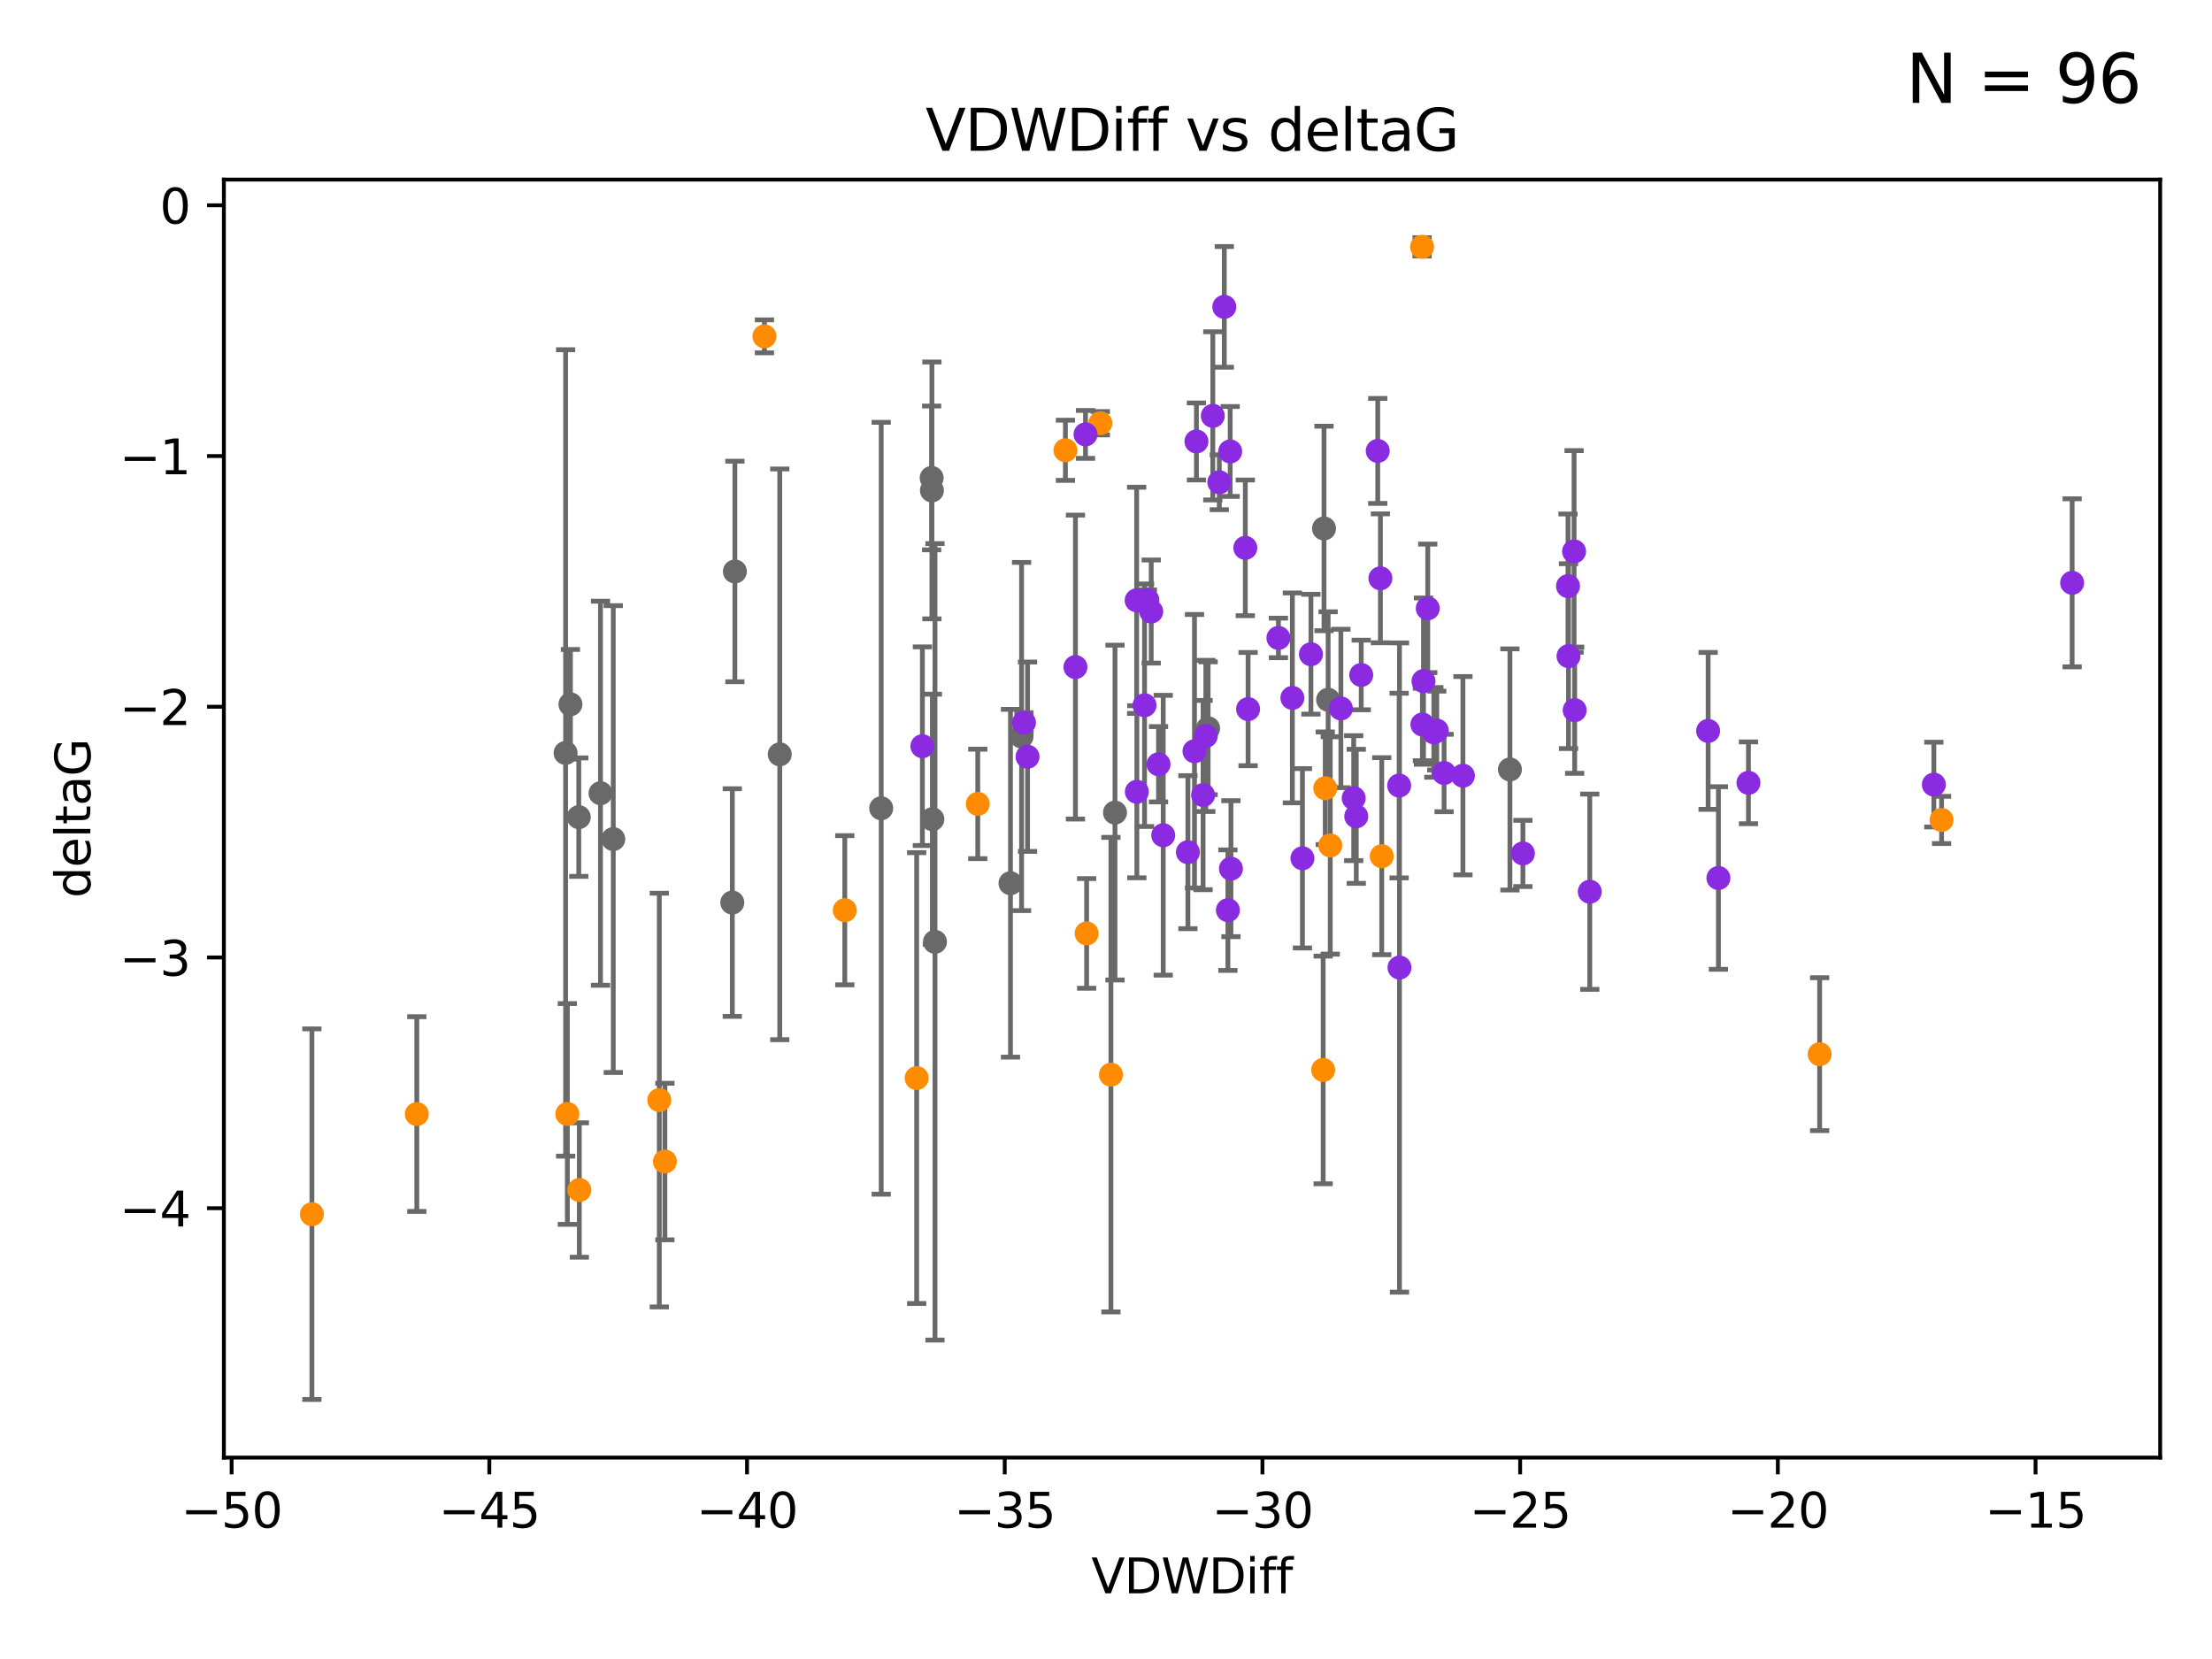 <?xml version="1.0" encoding="utf-8" standalone="no"?>
<!DOCTYPE svg PUBLIC "-//W3C//DTD SVG 1.1//EN"
  "http://www.w3.org/Graphics/SVG/1.1/DTD/svg11.dtd">
<svg xmlns:xlink="http://www.w3.org/1999/xlink" width="460.8pt" height="345.6pt" viewBox="0 0 460.8 345.6" xmlns="http://www.w3.org/2000/svg" version="1.1">
 <defs>
  <style type="text/css">*{stroke-linejoin: round; stroke-linecap: butt}</style>
 </defs>
 <g id="figure_1">
  <g id="patch_1">
   <path d="M 0 345.6 
L 460.8 345.6 
L 460.8 0 
L 0 0 
z
" style="fill: #ffffff"/>
  </g>
  <g id="axes_1">
   <g id="patch_2">
    <path d="M 46.64 303.64 
L 450 303.64 
L 450 37.411 
L 46.64 37.411 
z
" style="fill: #ffffff"/>
   </g>
   <g id="PathCollection_1">
    <defs>
     <path id="m053e02ce39" d="M 0 1.118 
C 0.297 1.118 0.581 1 0.791 0.791 
C 1 0.581 1.118 0.297 1.118 0 
C 1.118 -0.297 1 -0.581 0.791 -0.791 
C 0.581 -1 0.297 -1.118 0 -1.118 
C -0.297 -1.118 -0.581 -1 -0.791 -0.791 
C -1 -0.581 -1.118 -0.297 -1.118 0 
C -1.118 0.297 -1 0.581 -0.791 0.791 
C -0.581 1 -0.297 1.118 0 1.118 
z
" style="stroke: #696969"/>
    </defs>
    <g clip-path="url(#p61dff833ea)">
     <use xlink:href="#m053e02ce39" x="127.757" y="174.794" style="fill: #696969; stroke: #696969"/>
     <use xlink:href="#m053e02ce39" x="120.569" y="170.226" style="fill: #696969; stroke: #696969"/>
     <use xlink:href="#m053e02ce39" x="125.094" y="165.243" style="fill: #696969; stroke: #696969"/>
     <use xlink:href="#m053e02ce39" x="232.274" y="169.276" style="fill: #696969; stroke: #696969"/>
     <use xlink:href="#m053e02ce39" x="194.135" y="102.165" style="fill: #696969; stroke: #696969"/>
     <use xlink:href="#m053e02ce39" x="153.092" y="119.048" style="fill: #696969; stroke: #696969"/>
     <use xlink:href="#m053e02ce39" x="117.827" y="156.851" style="fill: #696969; stroke: #696969"/>
     <use xlink:href="#m053e02ce39" x="118.829" y="146.717" style="fill: #696969; stroke: #696969"/>
     <use xlink:href="#m053e02ce39" x="162.438" y="157.143" style="fill: #696969; stroke: #696969"/>
     <use xlink:href="#m053e02ce39" x="275.815" y="110.087" style="fill: #696969; stroke: #696969"/>
     <use xlink:href="#m053e02ce39" x="194.081" y="99.562" style="fill: #696969; stroke: #696969"/>
     <use xlink:href="#m053e02ce39" x="251.674" y="151.715" style="fill: #696969; stroke: #696969"/>
     <use xlink:href="#m053e02ce39" x="194.231" y="170.656" style="fill: #696969; stroke: #696969"/>
     <use xlink:href="#m053e02ce39" x="183.569" y="168.374" style="fill: #696969; stroke: #696969"/>
     <use xlink:href="#m053e02ce39" x="210.503" y="183.994" style="fill: #696969; stroke: #696969"/>
     <use xlink:href="#m053e02ce39" x="152.552" y="188.017" style="fill: #696969; stroke: #696969"/>
     <use xlink:href="#m053e02ce39" x="276.675" y="145.771" style="fill: #696969; stroke: #696969"/>
     <use xlink:href="#m053e02ce39" x="314.546" y="160.292" style="fill: #696969; stroke: #696969"/>
     <use xlink:href="#m053e02ce39" x="212.813" y="153.426" style="fill: #696969; stroke: #696969"/>
     <use xlink:href="#m053e02ce39" x="194.774" y="196.199" style="fill: #696969; stroke: #696969"/>
    </g>
   </g>
   <g id="PathCollection_2">
    <defs>
     <path id="m5726e60f4f" d="M 0 1.118 
C 0.297 1.118 0.581 1 0.791 0.791 
C 1 0.581 1.118 0.297 1.118 0 
C 1.118 -0.297 1 -0.581 0.791 -0.791 
C 0.581 -1 0.297 -1.118 0 -1.118 
C -0.297 -1.118 -0.581 -1 -0.791 -0.791 
C -1 -0.581 -1.118 -0.297 -1.118 0 
C -1.118 0.297 -1 0.581 -0.791 0.791 
C -0.581 1 -0.297 1.118 0 1.118 
z
" style="stroke: #ff8c00"/>
    </defs>
    <g clip-path="url(#p61dff833ea)">
     <use xlink:href="#m5726e60f4f" x="118.19" y="232.058" style="fill: #ff8c00; stroke: #ff8c00"/>
     <use xlink:href="#m5726e60f4f" x="137.344" y="229.166" style="fill: #ff8c00; stroke: #ff8c00"/>
     <use xlink:href="#m5726e60f4f" x="64.975" y="252.937" style="fill: #ff8c00; stroke: #ff8c00"/>
     <use xlink:href="#m5726e60f4f" x="138.509" y="241.971" style="fill: #ff8c00; stroke: #ff8c00"/>
     <use xlink:href="#m5726e60f4f" x="86.829" y="232.077" style="fill: #ff8c00; stroke: #ff8c00"/>
     <use xlink:href="#m5726e60f4f" x="120.686" y="247.901" style="fill: #ff8c00; stroke: #ff8c00"/>
     <use xlink:href="#m5726e60f4f" x="226.365" y="194.45" style="fill: #ff8c00; stroke: #ff8c00"/>
     <use xlink:href="#m5726e60f4f" x="159.245" y="70.067" style="fill: #ff8c00; stroke: #ff8c00"/>
     <use xlink:href="#m5726e60f4f" x="203.686" y="167.47" style="fill: #ff8c00; stroke: #ff8c00"/>
     <use xlink:href="#m5726e60f4f" x="287.846" y="178.356" style="fill: #ff8c00; stroke: #ff8c00"/>
     <use xlink:href="#m5726e60f4f" x="190.96" y="224.582" style="fill: #ff8c00; stroke: #ff8c00"/>
     <use xlink:href="#m5726e60f4f" x="231.427" y="223.868" style="fill: #ff8c00; stroke: #ff8c00"/>
     <use xlink:href="#m5726e60f4f" x="175.985" y="189.617" style="fill: #ff8c00; stroke: #ff8c00"/>
     <use xlink:href="#m5726e60f4f" x="277.116" y="176.121" style="fill: #ff8c00; stroke: #ff8c00"/>
     <use xlink:href="#m5726e60f4f" x="276.077" y="164.208" style="fill: #ff8c00; stroke: #ff8c00"/>
     <use xlink:href="#m5726e60f4f" x="275.637" y="222.887" style="fill: #ff8c00; stroke: #ff8c00"/>
     <use xlink:href="#m5726e60f4f" x="221.946" y="93.801" style="fill: #ff8c00; stroke: #ff8c00"/>
     <use xlink:href="#m5726e60f4f" x="296.245" y="51.422" style="fill: #ff8c00; stroke: #ff8c00"/>
     <use xlink:href="#m5726e60f4f" x="229.219" y="88.163" style="fill: #ff8c00; stroke: #ff8c00"/>
     <use xlink:href="#m5726e60f4f" x="404.464" y="170.811" style="fill: #ff8c00; stroke: #ff8c00"/>
     <use xlink:href="#m5726e60f4f" x="379.066" y="219.602" style="fill: #ff8c00; stroke: #ff8c00"/>
    </g>
   </g>
   <g id="PathCollection_3">
    <defs>
     <path id="m6bc99f0660" d="M 0 1.118 
C 0.297 1.118 0.581 1 0.791 0.791 
C 1 0.581 1.118 0.297 1.118 0 
C 1.118 -0.297 1 -0.581 0.791 -0.791 
C 0.581 -1 0.297 -1.118 0 -1.118 
C -0.297 -1.118 -0.581 -1 -0.791 -0.791 
C -1 -0.581 -1.118 -0.297 -1.118 0 
C -1.118 0.297 -1 0.581 -0.791 0.791 
C -0.581 1 -0.297 1.118 0 1.118 
z
" style="stroke: #8a2be2"/>
    </defs>
    <g clip-path="url(#p61dff833ea)">
     <use xlink:href="#m6bc99f0660" x="300.832" y="161.032" style="fill: #8a2be2; stroke: #8a2be2"/>
     <use xlink:href="#m6bc99f0660" x="304.754" y="161.593" style="fill: #8a2be2; stroke: #8a2be2"/>
     <use xlink:href="#m6bc99f0660" x="239.82" y="127.393" style="fill: #8a2be2; stroke: #8a2be2"/>
     <use xlink:href="#m6bc99f0660" x="255.044" y="63.925" style="fill: #8a2be2; stroke: #8a2be2"/>
     <use xlink:href="#m6bc99f0660" x="296.313" y="150.925" style="fill: #8a2be2; stroke: #8a2be2"/>
     <use xlink:href="#m6bc99f0660" x="192.15" y="155.448" style="fill: #8a2be2; stroke: #8a2be2"/>
     <use xlink:href="#m6bc99f0660" x="242.322" y="173.996" style="fill: #8a2be2; stroke: #8a2be2"/>
     <use xlink:href="#m6bc99f0660" x="214.056" y="157.638" style="fill: #8a2be2; stroke: #8a2be2"/>
     <use xlink:href="#m6bc99f0660" x="271.322" y="178.798" style="fill: #8a2be2; stroke: #8a2be2"/>
     <use xlink:href="#m6bc99f0660" x="266.319" y="132.892" style="fill: #8a2be2; stroke: #8a2be2"/>
     <use xlink:href="#m6bc99f0660" x="328.032" y="147.945" style="fill: #8a2be2; stroke: #8a2be2"/>
     <use xlink:href="#m6bc99f0660" x="402.856" y="163.445" style="fill: #8a2be2; stroke: #8a2be2"/>
     <use xlink:href="#m6bc99f0660" x="241.343" y="159.209" style="fill: #8a2be2; stroke: #8a2be2"/>
     <use xlink:href="#m6bc99f0660" x="213.316" y="150.534" style="fill: #8a2be2; stroke: #8a2be2"/>
     <use xlink:href="#m6bc99f0660" x="236.828" y="164.943" style="fill: #8a2be2; stroke: #8a2be2"/>
     <use xlink:href="#m6bc99f0660" x="248.835" y="156.492" style="fill: #8a2be2; stroke: #8a2be2"/>
     <use xlink:href="#m6bc99f0660" x="236.784" y="125.057" style="fill: #8a2be2; stroke: #8a2be2"/>
     <use xlink:href="#m6bc99f0660" x="331.178" y="185.762" style="fill: #8a2be2; stroke: #8a2be2"/>
     <use xlink:href="#m6bc99f0660" x="291.537" y="201.559" style="fill: #8a2be2; stroke: #8a2be2"/>
     <use xlink:href="#m6bc99f0660" x="287.565" y="120.475" style="fill: #8a2be2; stroke: #8a2be2"/>
     <use xlink:href="#m6bc99f0660" x="299.305" y="152.189" style="fill: #8a2be2; stroke: #8a2be2"/>
     <use xlink:href="#m6bc99f0660" x="357.977" y="182.903" style="fill: #8a2be2; stroke: #8a2be2"/>
     <use xlink:href="#m6bc99f0660" x="256.267" y="94.045" style="fill: #8a2be2; stroke: #8a2be2"/>
     <use xlink:href="#m6bc99f0660" x="326.75" y="136.684" style="fill: #8a2be2; stroke: #8a2be2"/>
     <use xlink:href="#m6bc99f0660" x="260.001" y="147.715" style="fill: #8a2be2; stroke: #8a2be2"/>
     <use xlink:href="#m6bc99f0660" x="317.249" y="177.784" style="fill: #8a2be2; stroke: #8a2be2"/>
     <use xlink:href="#m6bc99f0660" x="224.036" y="138.965" style="fill: #8a2be2; stroke: #8a2be2"/>
     <use xlink:href="#m6bc99f0660" x="291.471" y="163.646" style="fill: #8a2be2; stroke: #8a2be2"/>
     <use xlink:href="#m6bc99f0660" x="252.649" y="86.628" style="fill: #8a2be2; stroke: #8a2be2"/>
     <use xlink:href="#m6bc99f0660" x="282.536" y="170.058" style="fill: #8a2be2; stroke: #8a2be2"/>
     <use xlink:href="#m6bc99f0660" x="259.42" y="114.127" style="fill: #8a2be2; stroke: #8a2be2"/>
     <use xlink:href="#m6bc99f0660" x="247.464" y="177.525" style="fill: #8a2be2; stroke: #8a2be2"/>
     <use xlink:href="#m6bc99f0660" x="238.43" y="146.915" style="fill: #8a2be2; stroke: #8a2be2"/>
     <use xlink:href="#m6bc99f0660" x="298.696" y="152.566" style="fill: #8a2be2; stroke: #8a2be2"/>
     <use xlink:href="#m6bc99f0660" x="269.224" y="145.387" style="fill: #8a2be2; stroke: #8a2be2"/>
     <use xlink:href="#m6bc99f0660" x="250.625" y="165.627" style="fill: #8a2be2; stroke: #8a2be2"/>
     <use xlink:href="#m6bc99f0660" x="254.004" y="100.463" style="fill: #8a2be2; stroke: #8a2be2"/>
     <use xlink:href="#m6bc99f0660" x="255.795" y="189.602" style="fill: #8a2be2; stroke: #8a2be2"/>
     <use xlink:href="#m6bc99f0660" x="273.091" y="136.285" style="fill: #8a2be2; stroke: #8a2be2"/>
     <use xlink:href="#m6bc99f0660" x="239.023" y="124.998" style="fill: #8a2be2; stroke: #8a2be2"/>
     <use xlink:href="#m6bc99f0660" x="226.131" y="90.495" style="fill: #8a2be2; stroke: #8a2be2"/>
     <use xlink:href="#m6bc99f0660" x="355.834" y="152.261" style="fill: #8a2be2; stroke: #8a2be2"/>
     <use xlink:href="#m6bc99f0660" x="249.237" y="91.963" style="fill: #8a2be2; stroke: #8a2be2"/>
     <use xlink:href="#m6bc99f0660" x="283.567" y="140.608" style="fill: #8a2be2; stroke: #8a2be2"/>
     <use xlink:href="#m6bc99f0660" x="326.646" y="122.093" style="fill: #8a2be2; stroke: #8a2be2"/>
     <use xlink:href="#m6bc99f0660" x="279.331" y="147.583" style="fill: #8a2be2; stroke: #8a2be2"/>
     <use xlink:href="#m6bc99f0660" x="364.236" y="163.075" style="fill: #8a2be2; stroke: #8a2be2"/>
     <use xlink:href="#m6bc99f0660" x="296.543" y="141.888" style="fill: #8a2be2; stroke: #8a2be2"/>
     <use xlink:href="#m6bc99f0660" x="251.19" y="153.308" style="fill: #8a2be2; stroke: #8a2be2"/>
     <use xlink:href="#m6bc99f0660" x="431.665" y="121.413" style="fill: #8a2be2; stroke: #8a2be2"/>
     <use xlink:href="#m6bc99f0660" x="287.007" y="93.937" style="fill: #8a2be2; stroke: #8a2be2"/>
     <use xlink:href="#m6bc99f0660" x="327.91" y="114.868" style="fill: #8a2be2; stroke: #8a2be2"/>
     <use xlink:href="#m6bc99f0660" x="256.428" y="180.96" style="fill: #8a2be2; stroke: #8a2be2"/>
     <use xlink:href="#m6bc99f0660" x="282.001" y="166.27" style="fill: #8a2be2; stroke: #8a2be2"/>
     <use xlink:href="#m6bc99f0660" x="297.426" y="126.732" style="fill: #8a2be2; stroke: #8a2be2"/>
    </g>
   </g>
   <g id="matplotlib.axis_1">
    <g id="xtick_1">
     <g id="line2d_1">
      <defs>
       <path id="mc98fbebd52" d="M 0 0 
L 0 3.5 
" style="stroke: #000000; stroke-width: 0.8"/>
      </defs>
      <g>
       <use xlink:href="#mc98fbebd52" x="48.252" y="303.64" style="stroke: #000000; stroke-width: 0.8"/>
      </g>
     </g>
     <g id="text_1">
      <!-- −50 -->
      <g transform="translate(37.7 318.238)scale(0.1 -0.1)">
       <defs>
        <path id="DejaVuSans-2212" d="M 678 2272 
L 4684 2272 
L 4684 1741 
L 678 1741 
L 678 2272 
z
" transform="scale(0.016)"/>
        <path id="DejaVuSans-35" d="M 691 4666 
L 3169 4666 
L 3169 4134 
L 1269 4134 
L 1269 2991 
Q 1406 3038 1543 3061 
Q 1681 3084 1819 3084 
Q 2600 3084 3056 2656 
Q 3513 2228 3513 1497 
Q 3513 744 3044 326 
Q 2575 -91 1722 -91 
Q 1428 -91 1123 -41 
Q 819 9 494 109 
L 494 744 
Q 775 591 1075 516 
Q 1375 441 1709 441 
Q 2250 441 2565 725 
Q 2881 1009 2881 1497 
Q 2881 1984 2565 2268 
Q 2250 2553 1709 2553 
Q 1456 2553 1204 2497 
Q 953 2441 691 2322 
L 691 4666 
z
" transform="scale(0.016)"/>
        <path id="DejaVuSans-30" d="M 2034 4250 
Q 1547 4250 1301 3770 
Q 1056 3291 1056 2328 
Q 1056 1369 1301 889 
Q 1547 409 2034 409 
Q 2525 409 2770 889 
Q 3016 1369 3016 2328 
Q 3016 3291 2770 3770 
Q 2525 4250 2034 4250 
z
M 2034 4750 
Q 2819 4750 3233 4129 
Q 3647 3509 3647 2328 
Q 3647 1150 3233 529 
Q 2819 -91 2034 -91 
Q 1250 -91 836 529 
Q 422 1150 422 2328 
Q 422 3509 836 4129 
Q 1250 4750 2034 4750 
z
" transform="scale(0.016)"/>
       </defs>
       <use xlink:href="#DejaVuSans-2212"/>
       <use xlink:href="#DejaVuSans-35" x="83.789"/>
       <use xlink:href="#DejaVuSans-30" x="147.412"/>
      </g>
     </g>
    </g>
    <g id="xtick_2">
     <g id="line2d_2">
      <g>
       <use xlink:href="#mc98fbebd52" x="101.936" y="303.64" style="stroke: #000000; stroke-width: 0.8"/>
      </g>
     </g>
     <g id="text_2">
      <!-- −45 -->
      <g transform="translate(91.384 318.238)scale(0.1 -0.1)">
       <defs>
        <path id="DejaVuSans-34" d="M 2419 4116 
L 825 1625 
L 2419 1625 
L 2419 4116 
z
M 2253 4666 
L 3047 4666 
L 3047 1625 
L 3713 1625 
L 3713 1100 
L 3047 1100 
L 3047 0 
L 2419 0 
L 2419 1100 
L 313 1100 
L 313 1709 
L 2253 4666 
z
" transform="scale(0.016)"/>
       </defs>
       <use xlink:href="#DejaVuSans-2212"/>
       <use xlink:href="#DejaVuSans-34" x="83.789"/>
       <use xlink:href="#DejaVuSans-35" x="147.412"/>
      </g>
     </g>
    </g>
    <g id="xtick_3">
     <g id="line2d_3">
      <g>
       <use xlink:href="#mc98fbebd52" x="155.62" y="303.64" style="stroke: #000000; stroke-width: 0.8"/>
      </g>
     </g>
     <g id="text_3">
      <!-- −40 -->
      <g transform="translate(145.068 318.238)scale(0.1 -0.1)">
       <use xlink:href="#DejaVuSans-2212"/>
       <use xlink:href="#DejaVuSans-34" x="83.789"/>
       <use xlink:href="#DejaVuSans-30" x="147.412"/>
      </g>
     </g>
    </g>
    <g id="xtick_4">
     <g id="line2d_4">
      <g>
       <use xlink:href="#mc98fbebd52" x="209.304" y="303.64" style="stroke: #000000; stroke-width: 0.8"/>
      </g>
     </g>
     <g id="text_4">
      <!-- −35 -->
      <g transform="translate(198.752 318.238)scale(0.1 -0.1)">
       <defs>
        <path id="DejaVuSans-33" d="M 2597 2516 
Q 3050 2419 3304 2112 
Q 3559 1806 3559 1356 
Q 3559 666 3084 287 
Q 2609 -91 1734 -91 
Q 1441 -91 1130 -33 
Q 819 25 488 141 
L 488 750 
Q 750 597 1062 519 
Q 1375 441 1716 441 
Q 2309 441 2620 675 
Q 2931 909 2931 1356 
Q 2931 1769 2642 2001 
Q 2353 2234 1838 2234 
L 1294 2234 
L 1294 2753 
L 1863 2753 
Q 2328 2753 2575 2939 
Q 2822 3125 2822 3475 
Q 2822 3834 2567 4026 
Q 2313 4219 1838 4219 
Q 1578 4219 1281 4162 
Q 984 4106 628 3988 
L 628 4550 
Q 988 4650 1302 4700 
Q 1616 4750 1894 4750 
Q 2613 4750 3031 4423 
Q 3450 4097 3450 3541 
Q 3450 3153 3228 2886 
Q 3006 2619 2597 2516 
z
" transform="scale(0.016)"/>
       </defs>
       <use xlink:href="#DejaVuSans-2212"/>
       <use xlink:href="#DejaVuSans-33" x="83.789"/>
       <use xlink:href="#DejaVuSans-35" x="147.412"/>
      </g>
     </g>
    </g>
    <g id="xtick_5">
     <g id="line2d_5">
      <g>
       <use xlink:href="#mc98fbebd52" x="262.989" y="303.64" style="stroke: #000000; stroke-width: 0.8"/>
      </g>
     </g>
     <g id="text_5">
      <!-- −30 -->
      <g transform="translate(252.436 318.238)scale(0.1 -0.1)">
       <use xlink:href="#DejaVuSans-2212"/>
       <use xlink:href="#DejaVuSans-33" x="83.789"/>
       <use xlink:href="#DejaVuSans-30" x="147.412"/>
      </g>
     </g>
    </g>
    <g id="xtick_6">
     <g id="line2d_6">
      <g>
       <use xlink:href="#mc98fbebd52" x="316.673" y="303.64" style="stroke: #000000; stroke-width: 0.8"/>
      </g>
     </g>
     <g id="text_6">
      <!-- −25 -->
      <g transform="translate(306.121 318.238)scale(0.1 -0.1)">
       <defs>
        <path id="DejaVuSans-32" d="M 1228 531 
L 3431 531 
L 3431 0 
L 469 0 
L 469 531 
Q 828 903 1448 1529 
Q 2069 2156 2228 2338 
Q 2531 2678 2651 2914 
Q 2772 3150 2772 3378 
Q 2772 3750 2511 3984 
Q 2250 4219 1831 4219 
Q 1534 4219 1204 4116 
Q 875 4013 500 3803 
L 500 4441 
Q 881 4594 1212 4672 
Q 1544 4750 1819 4750 
Q 2544 4750 2975 4387 
Q 3406 4025 3406 3419 
Q 3406 3131 3298 2873 
Q 3191 2616 2906 2266 
Q 2828 2175 2409 1742 
Q 1991 1309 1228 531 
z
" transform="scale(0.016)"/>
       </defs>
       <use xlink:href="#DejaVuSans-2212"/>
       <use xlink:href="#DejaVuSans-32" x="83.789"/>
       <use xlink:href="#DejaVuSans-35" x="147.412"/>
      </g>
     </g>
    </g>
    <g id="xtick_7">
     <g id="line2d_7">
      <g>
       <use xlink:href="#mc98fbebd52" x="370.357" y="303.64" style="stroke: #000000; stroke-width: 0.8"/>
      </g>
     </g>
     <g id="text_7">
      <!-- −20 -->
      <g transform="translate(359.805 318.238)scale(0.1 -0.1)">
       <use xlink:href="#DejaVuSans-2212"/>
       <use xlink:href="#DejaVuSans-32" x="83.789"/>
       <use xlink:href="#DejaVuSans-30" x="147.412"/>
      </g>
     </g>
    </g>
    <g id="xtick_8">
     <g id="line2d_8">
      <g>
       <use xlink:href="#mc98fbebd52" x="424.041" y="303.64" style="stroke: #000000; stroke-width: 0.8"/>
      </g>
     </g>
     <g id="text_8">
      <!-- −15 -->
      <g transform="translate(413.489 318.238)scale(0.1 -0.1)">
       <defs>
        <path id="DejaVuSans-31" d="M 794 531 
L 1825 531 
L 1825 4091 
L 703 3866 
L 703 4441 
L 1819 4666 
L 2450 4666 
L 2450 531 
L 3481 531 
L 3481 0 
L 794 0 
L 794 531 
z
" transform="scale(0.016)"/>
       </defs>
       <use xlink:href="#DejaVuSans-2212"/>
       <use xlink:href="#DejaVuSans-31" x="83.789"/>
       <use xlink:href="#DejaVuSans-35" x="147.412"/>
      </g>
     </g>
    </g>
    <g id="text_9">
     <!-- VDWDiff -->
     <g transform="translate(227.347 331.917)scale(0.1 -0.1)">
      <defs>
       <path id="DejaVuSans-56" d="M 1831 0 
L 50 4666 
L 709 4666 
L 2188 738 
L 3669 4666 
L 4325 4666 
L 2547 0 
L 1831 0 
z
" transform="scale(0.016)"/>
       <path id="DejaVuSans-44" d="M 1259 4147 
L 1259 519 
L 2022 519 
Q 2988 519 3436 956 
Q 3884 1394 3884 2338 
Q 3884 3275 3436 3711 
Q 2988 4147 2022 4147 
L 1259 4147 
z
M 628 4666 
L 1925 4666 
Q 3281 4666 3915 4102 
Q 4550 3538 4550 2338 
Q 4550 1131 3912 565 
Q 3275 0 1925 0 
L 628 0 
L 628 4666 
z
" transform="scale(0.016)"/>
       <path id="DejaVuSans-57" d="M 213 4666 
L 850 4666 
L 1831 722 
L 2809 4666 
L 3519 4666 
L 4500 722 
L 5478 4666 
L 6119 4666 
L 4947 0 
L 4153 0 
L 3169 4050 
L 2175 0 
L 1381 0 
L 213 4666 
z
" transform="scale(0.016)"/>
       <path id="DejaVuSans-69" d="M 603 3500 
L 1178 3500 
L 1178 0 
L 603 0 
L 603 3500 
z
M 603 4863 
L 1178 4863 
L 1178 4134 
L 603 4134 
L 603 4863 
z
" transform="scale(0.016)"/>
       <path id="DejaVuSans-66" d="M 2375 4863 
L 2375 4384 
L 1825 4384 
Q 1516 4384 1395 4259 
Q 1275 4134 1275 3809 
L 1275 3500 
L 2222 3500 
L 2222 3053 
L 1275 3053 
L 1275 0 
L 697 0 
L 697 3053 
L 147 3053 
L 147 3500 
L 697 3500 
L 697 3744 
Q 697 4328 969 4595 
Q 1241 4863 1831 4863 
L 2375 4863 
z
" transform="scale(0.016)"/>
      </defs>
      <use xlink:href="#DejaVuSans-56"/>
      <use xlink:href="#DejaVuSans-44" x="68.408"/>
      <use xlink:href="#DejaVuSans-57" x="145.41"/>
      <use xlink:href="#DejaVuSans-44" x="244.287"/>
      <use xlink:href="#DejaVuSans-69" x="321.289"/>
      <use xlink:href="#DejaVuSans-66" x="349.072"/>
      <use xlink:href="#DejaVuSans-66" x="384.277"/>
     </g>
    </g>
   </g>
   <g id="matplotlib.axis_2">
    <g id="ytick_1">
     <g id="line2d_9">
      <defs>
       <path id="mb5cacf2c3a" d="M 0 0 
L -3.5 0 
" style="stroke: #000000; stroke-width: 0.8"/>
      </defs>
      <g>
       <use xlink:href="#mb5cacf2c3a" x="46.64" y="251.688" style="stroke: #000000; stroke-width: 0.8"/>
      </g>
     </g>
     <g id="text_10">
      <!-- −4 -->
      <g transform="translate(24.898 255.488)scale(0.1 -0.1)">
       <use xlink:href="#DejaVuSans-2212"/>
       <use xlink:href="#DejaVuSans-34" x="83.789"/>
      </g>
     </g>
    </g>
    <g id="ytick_2">
     <g id="line2d_10">
      <g>
       <use xlink:href="#mb5cacf2c3a" x="46.64" y="199.459" style="stroke: #000000; stroke-width: 0.8"/>
      </g>
     </g>
     <g id="text_11">
      <!-- −3 -->
      <g transform="translate(24.898 203.258)scale(0.1 -0.1)">
       <use xlink:href="#DejaVuSans-2212"/>
       <use xlink:href="#DejaVuSans-33" x="83.789"/>
      </g>
     </g>
    </g>
    <g id="ytick_3">
     <g id="line2d_11">
      <g>
       <use xlink:href="#mb5cacf2c3a" x="46.64" y="147.23" style="stroke: #000000; stroke-width: 0.8"/>
      </g>
     </g>
     <g id="text_12">
      <!-- −2 -->
      <g transform="translate(24.898 151.029)scale(0.1 -0.1)">
       <use xlink:href="#DejaVuSans-2212"/>
       <use xlink:href="#DejaVuSans-32" x="83.789"/>
      </g>
     </g>
    </g>
    <g id="ytick_4">
     <g id="line2d_12">
      <g>
       <use xlink:href="#mb5cacf2c3a" x="46.64" y="95.001" style="stroke: #000000; stroke-width: 0.8"/>
      </g>
     </g>
     <g id="text_13">
      <!-- −1 -->
      <g transform="translate(24.898 98.8)scale(0.1 -0.1)">
       <use xlink:href="#DejaVuSans-2212"/>
       <use xlink:href="#DejaVuSans-31" x="83.789"/>
      </g>
     </g>
    </g>
    <g id="ytick_5">
     <g id="line2d_13">
      <g>
       <use xlink:href="#mb5cacf2c3a" x="46.64" y="42.771" style="stroke: #000000; stroke-width: 0.8"/>
      </g>
     </g>
     <g id="text_14">
      <!-- 0 -->
      <g transform="translate(33.278 46.57)scale(0.1 -0.1)">
       <use xlink:href="#DejaVuSans-30"/>
      </g>
     </g>
    </g>
    <g id="text_15">
     <!-- deltaG -->
     <g transform="translate(18.818 187.064)rotate(-90)scale(0.1 -0.1)">
      <defs>
       <path id="DejaVuSans-64" d="M 2906 2969 
L 2906 4863 
L 3481 4863 
L 3481 0 
L 2906 0 
L 2906 525 
Q 2725 213 2448 61 
Q 2172 -91 1784 -91 
Q 1150 -91 751 415 
Q 353 922 353 1747 
Q 353 2572 751 3078 
Q 1150 3584 1784 3584 
Q 2172 3584 2448 3432 
Q 2725 3281 2906 2969 
z
M 947 1747 
Q 947 1113 1208 752 
Q 1469 391 1925 391 
Q 2381 391 2643 752 
Q 2906 1113 2906 1747 
Q 2906 2381 2643 2742 
Q 2381 3103 1925 3103 
Q 1469 3103 1208 2742 
Q 947 2381 947 1747 
z
" transform="scale(0.016)"/>
       <path id="DejaVuSans-65" d="M 3597 1894 
L 3597 1613 
L 953 1613 
Q 991 1019 1311 708 
Q 1631 397 2203 397 
Q 2534 397 2845 478 
Q 3156 559 3463 722 
L 3463 178 
Q 3153 47 2828 -22 
Q 2503 -91 2169 -91 
Q 1331 -91 842 396 
Q 353 884 353 1716 
Q 353 2575 817 3079 
Q 1281 3584 2069 3584 
Q 2775 3584 3186 3129 
Q 3597 2675 3597 1894 
z
M 3022 2063 
Q 3016 2534 2758 2815 
Q 2500 3097 2075 3097 
Q 1594 3097 1305 2825 
Q 1016 2553 972 2059 
L 3022 2063 
z
" transform="scale(0.016)"/>
       <path id="DejaVuSans-6c" d="M 603 4863 
L 1178 4863 
L 1178 0 
L 603 0 
L 603 4863 
z
" transform="scale(0.016)"/>
       <path id="DejaVuSans-74" d="M 1172 4494 
L 1172 3500 
L 2356 3500 
L 2356 3053 
L 1172 3053 
L 1172 1153 
Q 1172 725 1289 603 
Q 1406 481 1766 481 
L 2356 481 
L 2356 0 
L 1766 0 
Q 1100 0 847 248 
Q 594 497 594 1153 
L 594 3053 
L 172 3053 
L 172 3500 
L 594 3500 
L 594 4494 
L 1172 4494 
z
" transform="scale(0.016)"/>
       <path id="DejaVuSans-61" d="M 2194 1759 
Q 1497 1759 1228 1600 
Q 959 1441 959 1056 
Q 959 750 1161 570 
Q 1363 391 1709 391 
Q 2188 391 2477 730 
Q 2766 1069 2766 1631 
L 2766 1759 
L 2194 1759 
z
M 3341 1997 
L 3341 0 
L 2766 0 
L 2766 531 
Q 2569 213 2275 61 
Q 1981 -91 1556 -91 
Q 1019 -91 701 211 
Q 384 513 384 1019 
Q 384 1609 779 1909 
Q 1175 2209 1959 2209 
L 2766 2209 
L 2766 2266 
Q 2766 2663 2505 2880 
Q 2244 3097 1772 3097 
Q 1472 3097 1187 3025 
Q 903 2953 641 2809 
L 641 3341 
Q 956 3463 1253 3523 
Q 1550 3584 1831 3584 
Q 2591 3584 2966 3190 
Q 3341 2797 3341 1997 
z
" transform="scale(0.016)"/>
       <path id="DejaVuSans-47" d="M 3809 666 
L 3809 1919 
L 2778 1919 
L 2778 2438 
L 4434 2438 
L 4434 434 
Q 4069 175 3628 42 
Q 3188 -91 2688 -91 
Q 1594 -91 976 548 
Q 359 1188 359 2328 
Q 359 3472 976 4111 
Q 1594 4750 2688 4750 
Q 3144 4750 3555 4637 
Q 3966 4525 4313 4306 
L 4313 3634 
Q 3963 3931 3569 4081 
Q 3175 4231 2741 4231 
Q 1884 4231 1454 3753 
Q 1025 3275 1025 2328 
Q 1025 1384 1454 906 
Q 1884 428 2741 428 
Q 3075 428 3337 486 
Q 3600 544 3809 666 
z
" transform="scale(0.016)"/>
      </defs>
      <use xlink:href="#DejaVuSans-64"/>
      <use xlink:href="#DejaVuSans-65" x="63.477"/>
      <use xlink:href="#DejaVuSans-6c" x="125"/>
      <use xlink:href="#DejaVuSans-74" x="152.783"/>
      <use xlink:href="#DejaVuSans-61" x="191.992"/>
      <use xlink:href="#DejaVuSans-47" x="253.271"/>
     </g>
    </g>
   </g>
   <g id="LineCollection_1">
    <path d="M 127.757 223.422 
L 127.757 126.166 
" clip-path="url(#p61dff833ea)" style="fill: none; stroke: #696969"/>
    <path d="M 120.569 182.564 
L 120.569 157.888 
" clip-path="url(#p61dff833ea)" style="fill: none; stroke: #696969"/>
    <path d="M 125.094 205.246 
L 125.094 125.239 
" clip-path="url(#p61dff833ea)" style="fill: none; stroke: #696969"/>
    <path d="M 232.274 204.153 
L 232.274 134.399 
" clip-path="url(#p61dff833ea)" style="fill: none; stroke: #696969"/>
    <path d="M 194.135 128.917 
L 194.135 75.413 
" clip-path="url(#p61dff833ea)" style="fill: none; stroke: #696969"/>
    <path d="M 153.092 142.021 
L 153.092 96.076 
" clip-path="url(#p61dff833ea)" style="fill: none; stroke: #696969"/>
    <path d="M 117.827 240.846 
L 117.827 72.855 
" clip-path="url(#p61dff833ea)" style="fill: none; stroke: #696969"/>
    <path d="M 118.829 158.137 
L 118.829 135.296 
" clip-path="url(#p61dff833ea)" style="fill: none; stroke: #696969"/>
    <path d="M 162.438 216.589 
L 162.438 97.697 
" clip-path="url(#p61dff833ea)" style="fill: none; stroke: #696969"/>
    <path d="M 275.815 131.387 
L 275.815 88.787 
" clip-path="url(#p61dff833ea)" style="fill: none; stroke: #696969"/>
    <path d="M 194.081 114.541 
L 194.081 84.583 
" clip-path="url(#p61dff833ea)" style="fill: none; stroke: #696969"/>
    <path d="M 251.674 165.548 
L 251.674 137.881 
" clip-path="url(#p61dff833ea)" style="fill: none; stroke: #696969"/>
    <path d="M 194.231 196.708 
L 194.231 144.604 
" clip-path="url(#p61dff833ea)" style="fill: none; stroke: #696969"/>
    <path d="M 183.569 248.77 
L 183.569 87.979 
" clip-path="url(#p61dff833ea)" style="fill: none; stroke: #696969"/>
    <path d="M 210.503 220.217 
L 210.503 147.772 
" clip-path="url(#p61dff833ea)" style="fill: none; stroke: #696969"/>
    <path d="M 152.552 211.725 
L 152.552 164.309 
" clip-path="url(#p61dff833ea)" style="fill: none; stroke: #696969"/>
    <path d="M 276.675 164.095 
L 276.675 127.446 
" clip-path="url(#p61dff833ea)" style="fill: none; stroke: #696969"/>
    <path d="M 314.546 185.408 
L 314.546 135.177 
" clip-path="url(#p61dff833ea)" style="fill: none; stroke: #696969"/>
    <path d="M 212.813 189.694 
L 212.813 117.159 
" clip-path="url(#p61dff833ea)" style="fill: none; stroke: #696969"/>
    <path d="M 194.774 279.157 
L 194.774 113.24 
" clip-path="url(#p61dff833ea)" style="fill: none; stroke: #696969"/>
   </g>
   <g id="line2d_14">
    <defs>
     <path id="m05701bcf39" d="M 2 0 
L -2 -0 
" style="stroke: #696969"/>
    </defs>
    <g clip-path="url(#p61dff833ea)">
     <use xlink:href="#m05701bcf39" x="127.757" y="223.422" style="fill: #696969; stroke: #696969"/>
     <use xlink:href="#m05701bcf39" x="120.569" y="182.564" style="fill: #696969; stroke: #696969"/>
     <use xlink:href="#m05701bcf39" x="125.094" y="205.246" style="fill: #696969; stroke: #696969"/>
     <use xlink:href="#m05701bcf39" x="232.274" y="204.153" style="fill: #696969; stroke: #696969"/>
     <use xlink:href="#m05701bcf39" x="194.135" y="128.917" style="fill: #696969; stroke: #696969"/>
     <use xlink:href="#m05701bcf39" x="153.092" y="142.021" style="fill: #696969; stroke: #696969"/>
     <use xlink:href="#m05701bcf39" x="117.827" y="240.846" style="fill: #696969; stroke: #696969"/>
     <use xlink:href="#m05701bcf39" x="118.829" y="158.137" style="fill: #696969; stroke: #696969"/>
     <use xlink:href="#m05701bcf39" x="162.438" y="216.589" style="fill: #696969; stroke: #696969"/>
     <use xlink:href="#m05701bcf39" x="275.815" y="131.387" style="fill: #696969; stroke: #696969"/>
     <use xlink:href="#m05701bcf39" x="194.081" y="114.541" style="fill: #696969; stroke: #696969"/>
     <use xlink:href="#m05701bcf39" x="251.674" y="165.548" style="fill: #696969; stroke: #696969"/>
     <use xlink:href="#m05701bcf39" x="194.231" y="196.708" style="fill: #696969; stroke: #696969"/>
     <use xlink:href="#m05701bcf39" x="183.569" y="248.77" style="fill: #696969; stroke: #696969"/>
     <use xlink:href="#m05701bcf39" x="210.503" y="220.217" style="fill: #696969; stroke: #696969"/>
     <use xlink:href="#m05701bcf39" x="152.552" y="211.725" style="fill: #696969; stroke: #696969"/>
     <use xlink:href="#m05701bcf39" x="276.675" y="164.095" style="fill: #696969; stroke: #696969"/>
     <use xlink:href="#m05701bcf39" x="314.546" y="185.408" style="fill: #696969; stroke: #696969"/>
     <use xlink:href="#m05701bcf39" x="212.813" y="189.694" style="fill: #696969; stroke: #696969"/>
     <use xlink:href="#m05701bcf39" x="194.774" y="279.157" style="fill: #696969; stroke: #696969"/>
    </g>
   </g>
   <g id="line2d_15">
    <g clip-path="url(#p61dff833ea)">
     <use xlink:href="#m05701bcf39" x="127.757" y="126.166" style="fill: #696969; stroke: #696969"/>
     <use xlink:href="#m05701bcf39" x="120.569" y="157.888" style="fill: #696969; stroke: #696969"/>
     <use xlink:href="#m05701bcf39" x="125.094" y="125.239" style="fill: #696969; stroke: #696969"/>
     <use xlink:href="#m05701bcf39" x="232.274" y="134.399" style="fill: #696969; stroke: #696969"/>
     <use xlink:href="#m05701bcf39" x="194.135" y="75.413" style="fill: #696969; stroke: #696969"/>
     <use xlink:href="#m05701bcf39" x="153.092" y="96.076" style="fill: #696969; stroke: #696969"/>
     <use xlink:href="#m05701bcf39" x="117.827" y="72.855" style="fill: #696969; stroke: #696969"/>
     <use xlink:href="#m05701bcf39" x="118.829" y="135.296" style="fill: #696969; stroke: #696969"/>
     <use xlink:href="#m05701bcf39" x="162.438" y="97.697" style="fill: #696969; stroke: #696969"/>
     <use xlink:href="#m05701bcf39" x="275.815" y="88.787" style="fill: #696969; stroke: #696969"/>
     <use xlink:href="#m05701bcf39" x="194.081" y="84.583" style="fill: #696969; stroke: #696969"/>
     <use xlink:href="#m05701bcf39" x="251.674" y="137.881" style="fill: #696969; stroke: #696969"/>
     <use xlink:href="#m05701bcf39" x="194.231" y="144.604" style="fill: #696969; stroke: #696969"/>
     <use xlink:href="#m05701bcf39" x="183.569" y="87.979" style="fill: #696969; stroke: #696969"/>
     <use xlink:href="#m05701bcf39" x="210.503" y="147.772" style="fill: #696969; stroke: #696969"/>
     <use xlink:href="#m05701bcf39" x="152.552" y="164.309" style="fill: #696969; stroke: #696969"/>
     <use xlink:href="#m05701bcf39" x="276.675" y="127.446" style="fill: #696969; stroke: #696969"/>
     <use xlink:href="#m05701bcf39" x="314.546" y="135.177" style="fill: #696969; stroke: #696969"/>
     <use xlink:href="#m05701bcf39" x="212.813" y="117.159" style="fill: #696969; stroke: #696969"/>
     <use xlink:href="#m05701bcf39" x="194.774" y="113.24" style="fill: #696969; stroke: #696969"/>
    </g>
   </g>
   <g id="LineCollection_2">
    <path d="M 118.19 255.052 
L 118.19 209.064 
" clip-path="url(#p61dff833ea)" style="fill: none; stroke: #696969"/>
    <path d="M 137.344 272.263 
L 137.344 186.069 
" clip-path="url(#p61dff833ea)" style="fill: none; stroke: #696969"/>
    <path d="M 64.975 291.539 
L 64.975 214.336 
" clip-path="url(#p61dff833ea)" style="fill: none; stroke: #696969"/>
    <path d="M 138.509 258.278 
L 138.509 225.665 
" clip-path="url(#p61dff833ea)" style="fill: none; stroke: #696969"/>
    <path d="M 86.829 252.36 
L 86.829 211.795 
" clip-path="url(#p61dff833ea)" style="fill: none; stroke: #696969"/>
    <path d="M 120.686 261.899 
L 120.686 233.903 
" clip-path="url(#p61dff833ea)" style="fill: none; stroke: #696969"/>
    <path d="M 226.365 205.874 
L 226.365 183.027 
" clip-path="url(#p61dff833ea)" style="fill: none; stroke: #696969"/>
    <path d="M 159.245 73.502 
L 159.245 66.632 
" clip-path="url(#p61dff833ea)" style="fill: none; stroke: #696969"/>
    <path d="M 203.686 178.872 
L 203.686 156.068 
" clip-path="url(#p61dff833ea)" style="fill: none; stroke: #696969"/>
    <path d="M 287.846 198.882 
L 287.846 157.831 
" clip-path="url(#p61dff833ea)" style="fill: none; stroke: #696969"/>
    <path d="M 190.96 271.541 
L 190.96 177.624 
" clip-path="url(#p61dff833ea)" style="fill: none; stroke: #696969"/>
    <path d="M 231.427 273.298 
L 231.427 174.439 
" clip-path="url(#p61dff833ea)" style="fill: none; stroke: #696969"/>
    <path d="M 175.985 205.159 
L 175.985 174.075 
" clip-path="url(#p61dff833ea)" style="fill: none; stroke: #696969"/>
    <path d="M 277.116 198.757 
L 277.116 153.486 
" clip-path="url(#p61dff833ea)" style="fill: none; stroke: #696969"/>
    <path d="M 276.077 175.933 
L 276.077 152.483 
" clip-path="url(#p61dff833ea)" style="fill: none; stroke: #696969"/>
    <path d="M 275.637 246.599 
L 275.637 199.174 
" clip-path="url(#p61dff833ea)" style="fill: none; stroke: #696969"/>
    <path d="M 221.946 100.072 
L 221.946 87.53 
" clip-path="url(#p61dff833ea)" style="fill: none; stroke: #696969"/>
    <path d="M 296.245 53.331 
L 296.245 49.513 
" clip-path="url(#p61dff833ea)" style="fill: none; stroke: #696969"/>
    <path d="M 229.219 90.602 
L 229.219 85.724 
" clip-path="url(#p61dff833ea)" style="fill: none; stroke: #696969"/>
    <path d="M 404.464 175.726 
L 404.464 165.895 
" clip-path="url(#p61dff833ea)" style="fill: none; stroke: #696969"/>
    <path d="M 379.066 235.53 
L 379.066 203.673 
" clip-path="url(#p61dff833ea)" style="fill: none; stroke: #696969"/>
   </g>
   <g id="line2d_16">
    <g clip-path="url(#p61dff833ea)">
     <use xlink:href="#m05701bcf39" x="118.19" y="255.052" style="fill: #696969; stroke: #696969"/>
     <use xlink:href="#m05701bcf39" x="137.344" y="272.263" style="fill: #696969; stroke: #696969"/>
     <use xlink:href="#m05701bcf39" x="64.975" y="291.539" style="fill: #696969; stroke: #696969"/>
     <use xlink:href="#m05701bcf39" x="138.509" y="258.278" style="fill: #696969; stroke: #696969"/>
     <use xlink:href="#m05701bcf39" x="86.829" y="252.36" style="fill: #696969; stroke: #696969"/>
     <use xlink:href="#m05701bcf39" x="120.686" y="261.899" style="fill: #696969; stroke: #696969"/>
     <use xlink:href="#m05701bcf39" x="226.365" y="205.874" style="fill: #696969; stroke: #696969"/>
     <use xlink:href="#m05701bcf39" x="159.245" y="73.502" style="fill: #696969; stroke: #696969"/>
     <use xlink:href="#m05701bcf39" x="203.686" y="178.872" style="fill: #696969; stroke: #696969"/>
     <use xlink:href="#m05701bcf39" x="287.846" y="198.882" style="fill: #696969; stroke: #696969"/>
     <use xlink:href="#m05701bcf39" x="190.96" y="271.541" style="fill: #696969; stroke: #696969"/>
     <use xlink:href="#m05701bcf39" x="231.427" y="273.298" style="fill: #696969; stroke: #696969"/>
     <use xlink:href="#m05701bcf39" x="175.985" y="205.159" style="fill: #696969; stroke: #696969"/>
     <use xlink:href="#m05701bcf39" x="277.116" y="198.757" style="fill: #696969; stroke: #696969"/>
     <use xlink:href="#m05701bcf39" x="276.077" y="175.933" style="fill: #696969; stroke: #696969"/>
     <use xlink:href="#m05701bcf39" x="275.637" y="246.599" style="fill: #696969; stroke: #696969"/>
     <use xlink:href="#m05701bcf39" x="221.946" y="100.072" style="fill: #696969; stroke: #696969"/>
     <use xlink:href="#m05701bcf39" x="296.245" y="53.331" style="fill: #696969; stroke: #696969"/>
     <use xlink:href="#m05701bcf39" x="229.219" y="90.602" style="fill: #696969; stroke: #696969"/>
     <use xlink:href="#m05701bcf39" x="404.464" y="175.726" style="fill: #696969; stroke: #696969"/>
     <use xlink:href="#m05701bcf39" x="379.066" y="235.53" style="fill: #696969; stroke: #696969"/>
    </g>
   </g>
   <g id="line2d_17">
    <g clip-path="url(#p61dff833ea)">
     <use xlink:href="#m05701bcf39" x="118.19" y="209.064" style="fill: #696969; stroke: #696969"/>
     <use xlink:href="#m05701bcf39" x="137.344" y="186.069" style="fill: #696969; stroke: #696969"/>
     <use xlink:href="#m05701bcf39" x="64.975" y="214.336" style="fill: #696969; stroke: #696969"/>
     <use xlink:href="#m05701bcf39" x="138.509" y="225.665" style="fill: #696969; stroke: #696969"/>
     <use xlink:href="#m05701bcf39" x="86.829" y="211.795" style="fill: #696969; stroke: #696969"/>
     <use xlink:href="#m05701bcf39" x="120.686" y="233.903" style="fill: #696969; stroke: #696969"/>
     <use xlink:href="#m05701bcf39" x="226.365" y="183.027" style="fill: #696969; stroke: #696969"/>
     <use xlink:href="#m05701bcf39" x="159.245" y="66.632" style="fill: #696969; stroke: #696969"/>
     <use xlink:href="#m05701bcf39" x="203.686" y="156.068" style="fill: #696969; stroke: #696969"/>
     <use xlink:href="#m05701bcf39" x="287.846" y="157.831" style="fill: #696969; stroke: #696969"/>
     <use xlink:href="#m05701bcf39" x="190.96" y="177.624" style="fill: #696969; stroke: #696969"/>
     <use xlink:href="#m05701bcf39" x="231.427" y="174.439" style="fill: #696969; stroke: #696969"/>
     <use xlink:href="#m05701bcf39" x="175.985" y="174.075" style="fill: #696969; stroke: #696969"/>
     <use xlink:href="#m05701bcf39" x="277.116" y="153.486" style="fill: #696969; stroke: #696969"/>
     <use xlink:href="#m05701bcf39" x="276.077" y="152.483" style="fill: #696969; stroke: #696969"/>
     <use xlink:href="#m05701bcf39" x="275.637" y="199.174" style="fill: #696969; stroke: #696969"/>
     <use xlink:href="#m05701bcf39" x="221.946" y="87.53" style="fill: #696969; stroke: #696969"/>
     <use xlink:href="#m05701bcf39" x="296.245" y="49.513" style="fill: #696969; stroke: #696969"/>
     <use xlink:href="#m05701bcf39" x="229.219" y="85.724" style="fill: #696969; stroke: #696969"/>
     <use xlink:href="#m05701bcf39" x="404.464" y="165.895" style="fill: #696969; stroke: #696969"/>
     <use xlink:href="#m05701bcf39" x="379.066" y="203.673" style="fill: #696969; stroke: #696969"/>
    </g>
   </g>
   <g id="LineCollection_3">
    <path d="M 300.832 169.1 
L 300.832 152.964 
" clip-path="url(#p61dff833ea)" style="fill: none; stroke: #696969"/>
    <path d="M 304.754 182.246 
L 304.754 140.94 
" clip-path="url(#p61dff833ea)" style="fill: none; stroke: #696969"/>
    <path d="M 239.82 138.133 
L 239.82 116.653 
" clip-path="url(#p61dff833ea)" style="fill: none; stroke: #696969"/>
    <path d="M 255.044 76.495 
L 255.044 51.355 
" clip-path="url(#p61dff833ea)" style="fill: none; stroke: #696969"/>
    <path d="M 296.313 158.469 
L 296.313 143.38 
" clip-path="url(#p61dff833ea)" style="fill: none; stroke: #696969"/>
    <path d="M 192.15 176.138 
L 192.15 134.758 
" clip-path="url(#p61dff833ea)" style="fill: none; stroke: #696969"/>
    <path d="M 242.322 203.142 
L 242.322 144.85 
" clip-path="url(#p61dff833ea)" style="fill: none; stroke: #696969"/>
    <path d="M 214.056 177.358 
L 214.056 137.918 
" clip-path="url(#p61dff833ea)" style="fill: none; stroke: #696969"/>
    <path d="M 271.322 197.48 
L 271.322 160.115 
" clip-path="url(#p61dff833ea)" style="fill: none; stroke: #696969"/>
    <path d="M 266.319 137.013 
L 266.319 128.77 
" clip-path="url(#p61dff833ea)" style="fill: none; stroke: #696969"/>
    <path d="M 328.032 161.097 
L 328.032 134.793 
" clip-path="url(#p61dff833ea)" style="fill: none; stroke: #696969"/>
    <path d="M 402.856 172.275 
L 402.856 154.615 
" clip-path="url(#p61dff833ea)" style="fill: none; stroke: #696969"/>
    <path d="M 241.343 167.053 
L 241.343 151.365 
" clip-path="url(#p61dff833ea)" style="fill: none; stroke: #696969"/>
    <path d="M 213.316 152.595 
L 213.316 148.474 
" clip-path="url(#p61dff833ea)" style="fill: none; stroke: #696969"/>
    <path d="M 236.828 182.862 
L 236.828 147.023 
" clip-path="url(#p61dff833ea)" style="fill: none; stroke: #696969"/>
    <path d="M 248.835 184.979 
L 248.835 128.005 
" clip-path="url(#p61dff833ea)" style="fill: none; stroke: #696969"/>
    <path d="M 236.784 148.617 
L 236.784 101.497 
" clip-path="url(#p61dff833ea)" style="fill: none; stroke: #696969"/>
    <path d="M 331.178 206.102 
L 331.178 165.422 
" clip-path="url(#p61dff833ea)" style="fill: none; stroke: #696969"/>
    <path d="M 291.537 269.183 
L 291.537 133.936 
" clip-path="url(#p61dff833ea)" style="fill: none; stroke: #696969"/>
    <path d="M 287.565 133.903 
L 287.565 107.047 
" clip-path="url(#p61dff833ea)" style="fill: none; stroke: #696969"/>
    <path d="M 299.305 160.401 
L 299.305 143.976 
" clip-path="url(#p61dff833ea)" style="fill: none; stroke: #696969"/>
    <path d="M 357.977 201.919 
L 357.977 163.886 
" clip-path="url(#p61dff833ea)" style="fill: none; stroke: #696969"/>
    <path d="M 256.267 103.407 
L 256.267 84.684 
" clip-path="url(#p61dff833ea)" style="fill: none; stroke: #696969"/>
    <path d="M 326.75 155.94 
L 326.75 117.428 
" clip-path="url(#p61dff833ea)" style="fill: none; stroke: #696969"/>
    <path d="M 260.001 159.51 
L 260.001 135.921 
" clip-path="url(#p61dff833ea)" style="fill: none; stroke: #696969"/>
    <path d="M 317.249 184.679 
L 317.249 170.889 
" clip-path="url(#p61dff833ea)" style="fill: none; stroke: #696969"/>
    <path d="M 224.036 170.624 
L 224.036 107.306 
" clip-path="url(#p61dff833ea)" style="fill: none; stroke: #696969"/>
    <path d="M 291.471 182.882 
L 291.471 144.411 
" clip-path="url(#p61dff833ea)" style="fill: none; stroke: #696969"/>
    <path d="M 252.649 104.146 
L 252.649 69.11 
" clip-path="url(#p61dff833ea)" style="fill: none; stroke: #696969"/>
    <path d="M 282.536 184.022 
L 282.536 156.094 
" clip-path="url(#p61dff833ea)" style="fill: none; stroke: #696969"/>
    <path d="M 259.42 128.257 
L 259.42 99.997 
" clip-path="url(#p61dff833ea)" style="fill: none; stroke: #696969"/>
    <path d="M 247.464 193.461 
L 247.464 161.589 
" clip-path="url(#p61dff833ea)" style="fill: none; stroke: #696969"/>
    <path d="M 238.43 172.177 
L 238.43 121.652 
" clip-path="url(#p61dff833ea)" style="fill: none; stroke: #696969"/>
    <path d="M 298.696 161.913 
L 298.696 143.219 
" clip-path="url(#p61dff833ea)" style="fill: none; stroke: #696969"/>
    <path d="M 269.224 167.249 
L 269.224 123.524 
" clip-path="url(#p61dff833ea)" style="fill: none; stroke: #696969"/>
    <path d="M 250.625 185.338 
L 250.625 145.915 
" clip-path="url(#p61dff833ea)" style="fill: none; stroke: #696969"/>
    <path d="M 254.004 106.177 
L 254.004 94.748 
" clip-path="url(#p61dff833ea)" style="fill: none; stroke: #696969"/>
    <path d="M 255.795 202.154 
L 255.795 177.051 
" clip-path="url(#p61dff833ea)" style="fill: none; stroke: #696969"/>
    <path d="M 273.091 148.767 
L 273.091 123.802 
" clip-path="url(#p61dff833ea)" style="fill: none; stroke: #696969"/>
    <path d="M 239.023 127.102 
L 239.023 122.894 
" clip-path="url(#p61dff833ea)" style="fill: none; stroke: #696969"/>
    <path d="M 226.131 95.488 
L 226.131 85.502 
" clip-path="url(#p61dff833ea)" style="fill: none; stroke: #696969"/>
    <path d="M 355.834 168.605 
L 355.834 135.917 
" clip-path="url(#p61dff833ea)" style="fill: none; stroke: #696969"/>
    <path d="M 249.237 99.984 
L 249.237 83.942 
" clip-path="url(#p61dff833ea)" style="fill: none; stroke: #696969"/>
    <path d="M 283.567 147.863 
L 283.567 133.353 
" clip-path="url(#p61dff833ea)" style="fill: none; stroke: #696969"/>
    <path d="M 326.646 137.111 
L 326.646 107.074 
" clip-path="url(#p61dff833ea)" style="fill: none; stroke: #696969"/>
    <path d="M 279.331 164.087 
L 279.331 131.078 
" clip-path="url(#p61dff833ea)" style="fill: none; stroke: #696969"/>
    <path d="M 364.236 171.595 
L 364.236 154.554 
" clip-path="url(#p61dff833ea)" style="fill: none; stroke: #696969"/>
    <path d="M 296.543 159.207 
L 296.543 124.568 
" clip-path="url(#p61dff833ea)" style="fill: none; stroke: #696969"/>
    <path d="M 251.19 169.052 
L 251.19 137.565 
" clip-path="url(#p61dff833ea)" style="fill: none; stroke: #696969"/>
    <path d="M 431.665 138.916 
L 431.665 103.909 
" clip-path="url(#p61dff833ea)" style="fill: none; stroke: #696969"/>
    <path d="M 287.007 104.874 
L 287.007 83.001 
" clip-path="url(#p61dff833ea)" style="fill: none; stroke: #696969"/>
    <path d="M 327.91 135.867 
L 327.91 93.87 
" clip-path="url(#p61dff833ea)" style="fill: none; stroke: #696969"/>
    <path d="M 256.428 195.123 
L 256.428 166.797 
" clip-path="url(#p61dff833ea)" style="fill: none; stroke: #696969"/>
    <path d="M 282.001 179.282 
L 282.001 153.258 
" clip-path="url(#p61dff833ea)" style="fill: none; stroke: #696969"/>
    <path d="M 297.426 140.119 
L 297.426 113.346 
" clip-path="url(#p61dff833ea)" style="fill: none; stroke: #696969"/>
   </g>
   <g id="line2d_18">
    <g clip-path="url(#p61dff833ea)">
     <use xlink:href="#m05701bcf39" x="300.832" y="169.1" style="fill: #696969; stroke: #696969"/>
     <use xlink:href="#m05701bcf39" x="304.754" y="182.246" style="fill: #696969; stroke: #696969"/>
     <use xlink:href="#m05701bcf39" x="239.82" y="138.133" style="fill: #696969; stroke: #696969"/>
     <use xlink:href="#m05701bcf39" x="255.044" y="76.495" style="fill: #696969; stroke: #696969"/>
     <use xlink:href="#m05701bcf39" x="296.313" y="158.469" style="fill: #696969; stroke: #696969"/>
     <use xlink:href="#m05701bcf39" x="192.15" y="176.138" style="fill: #696969; stroke: #696969"/>
     <use xlink:href="#m05701bcf39" x="242.322" y="203.142" style="fill: #696969; stroke: #696969"/>
     <use xlink:href="#m05701bcf39" x="214.056" y="177.358" style="fill: #696969; stroke: #696969"/>
     <use xlink:href="#m05701bcf39" x="271.322" y="197.48" style="fill: #696969; stroke: #696969"/>
     <use xlink:href="#m05701bcf39" x="266.319" y="137.013" style="fill: #696969; stroke: #696969"/>
     <use xlink:href="#m05701bcf39" x="328.032" y="161.097" style="fill: #696969; stroke: #696969"/>
     <use xlink:href="#m05701bcf39" x="402.856" y="172.275" style="fill: #696969; stroke: #696969"/>
     <use xlink:href="#m05701bcf39" x="241.343" y="167.053" style="fill: #696969; stroke: #696969"/>
     <use xlink:href="#m05701bcf39" x="213.316" y="152.595" style="fill: #696969; stroke: #696969"/>
     <use xlink:href="#m05701bcf39" x="236.828" y="182.862" style="fill: #696969; stroke: #696969"/>
     <use xlink:href="#m05701bcf39" x="248.835" y="184.979" style="fill: #696969; stroke: #696969"/>
     <use xlink:href="#m05701bcf39" x="236.784" y="148.617" style="fill: #696969; stroke: #696969"/>
     <use xlink:href="#m05701bcf39" x="331.178" y="206.102" style="fill: #696969; stroke: #696969"/>
     <use xlink:href="#m05701bcf39" x="291.537" y="269.183" style="fill: #696969; stroke: #696969"/>
     <use xlink:href="#m05701bcf39" x="287.565" y="133.903" style="fill: #696969; stroke: #696969"/>
     <use xlink:href="#m05701bcf39" x="299.305" y="160.401" style="fill: #696969; stroke: #696969"/>
     <use xlink:href="#m05701bcf39" x="357.977" y="201.919" style="fill: #696969; stroke: #696969"/>
     <use xlink:href="#m05701bcf39" x="256.267" y="103.407" style="fill: #696969; stroke: #696969"/>
     <use xlink:href="#m05701bcf39" x="326.75" y="155.94" style="fill: #696969; stroke: #696969"/>
     <use xlink:href="#m05701bcf39" x="260.001" y="159.51" style="fill: #696969; stroke: #696969"/>
     <use xlink:href="#m05701bcf39" x="317.249" y="184.679" style="fill: #696969; stroke: #696969"/>
     <use xlink:href="#m05701bcf39" x="224.036" y="170.624" style="fill: #696969; stroke: #696969"/>
     <use xlink:href="#m05701bcf39" x="291.471" y="182.882" style="fill: #696969; stroke: #696969"/>
     <use xlink:href="#m05701bcf39" x="252.649" y="104.146" style="fill: #696969; stroke: #696969"/>
     <use xlink:href="#m05701bcf39" x="282.536" y="184.022" style="fill: #696969; stroke: #696969"/>
     <use xlink:href="#m05701bcf39" x="259.42" y="128.257" style="fill: #696969; stroke: #696969"/>
     <use xlink:href="#m05701bcf39" x="247.464" y="193.461" style="fill: #696969; stroke: #696969"/>
     <use xlink:href="#m05701bcf39" x="238.43" y="172.177" style="fill: #696969; stroke: #696969"/>
     <use xlink:href="#m05701bcf39" x="298.696" y="161.913" style="fill: #696969; stroke: #696969"/>
     <use xlink:href="#m05701bcf39" x="269.224" y="167.249" style="fill: #696969; stroke: #696969"/>
     <use xlink:href="#m05701bcf39" x="250.625" y="185.338" style="fill: #696969; stroke: #696969"/>
     <use xlink:href="#m05701bcf39" x="254.004" y="106.177" style="fill: #696969; stroke: #696969"/>
     <use xlink:href="#m05701bcf39" x="255.795" y="202.154" style="fill: #696969; stroke: #696969"/>
     <use xlink:href="#m05701bcf39" x="273.091" y="148.767" style="fill: #696969; stroke: #696969"/>
     <use xlink:href="#m05701bcf39" x="239.023" y="127.102" style="fill: #696969; stroke: #696969"/>
     <use xlink:href="#m05701bcf39" x="226.131" y="95.488" style="fill: #696969; stroke: #696969"/>
     <use xlink:href="#m05701bcf39" x="355.834" y="168.605" style="fill: #696969; stroke: #696969"/>
     <use xlink:href="#m05701bcf39" x="249.237" y="99.984" style="fill: #696969; stroke: #696969"/>
     <use xlink:href="#m05701bcf39" x="283.567" y="147.863" style="fill: #696969; stroke: #696969"/>
     <use xlink:href="#m05701bcf39" x="326.646" y="137.111" style="fill: #696969; stroke: #696969"/>
     <use xlink:href="#m05701bcf39" x="279.331" y="164.087" style="fill: #696969; stroke: #696969"/>
     <use xlink:href="#m05701bcf39" x="364.236" y="171.595" style="fill: #696969; stroke: #696969"/>
     <use xlink:href="#m05701bcf39" x="296.543" y="159.207" style="fill: #696969; stroke: #696969"/>
     <use xlink:href="#m05701bcf39" x="251.19" y="169.052" style="fill: #696969; stroke: #696969"/>
     <use xlink:href="#m05701bcf39" x="431.665" y="138.916" style="fill: #696969; stroke: #696969"/>
     <use xlink:href="#m05701bcf39" x="287.007" y="104.874" style="fill: #696969; stroke: #696969"/>
     <use xlink:href="#m05701bcf39" x="327.91" y="135.867" style="fill: #696969; stroke: #696969"/>
     <use xlink:href="#m05701bcf39" x="256.428" y="195.123" style="fill: #696969; stroke: #696969"/>
     <use xlink:href="#m05701bcf39" x="282.001" y="179.282" style="fill: #696969; stroke: #696969"/>
     <use xlink:href="#m05701bcf39" x="297.426" y="140.119" style="fill: #696969; stroke: #696969"/>
    </g>
   </g>
   <g id="line2d_19">
    <g clip-path="url(#p61dff833ea)">
     <use xlink:href="#m05701bcf39" x="300.832" y="152.964" style="fill: #696969; stroke: #696969"/>
     <use xlink:href="#m05701bcf39" x="304.754" y="140.94" style="fill: #696969; stroke: #696969"/>
     <use xlink:href="#m05701bcf39" x="239.82" y="116.653" style="fill: #696969; stroke: #696969"/>
     <use xlink:href="#m05701bcf39" x="255.044" y="51.355" style="fill: #696969; stroke: #696969"/>
     <use xlink:href="#m05701bcf39" x="296.313" y="143.38" style="fill: #696969; stroke: #696969"/>
     <use xlink:href="#m05701bcf39" x="192.15" y="134.758" style="fill: #696969; stroke: #696969"/>
     <use xlink:href="#m05701bcf39" x="242.322" y="144.85" style="fill: #696969; stroke: #696969"/>
     <use xlink:href="#m05701bcf39" x="214.056" y="137.918" style="fill: #696969; stroke: #696969"/>
     <use xlink:href="#m05701bcf39" x="271.322" y="160.115" style="fill: #696969; stroke: #696969"/>
     <use xlink:href="#m05701bcf39" x="266.319" y="128.77" style="fill: #696969; stroke: #696969"/>
     <use xlink:href="#m05701bcf39" x="328.032" y="134.793" style="fill: #696969; stroke: #696969"/>
     <use xlink:href="#m05701bcf39" x="402.856" y="154.615" style="fill: #696969; stroke: #696969"/>
     <use xlink:href="#m05701bcf39" x="241.343" y="151.365" style="fill: #696969; stroke: #696969"/>
     <use xlink:href="#m05701bcf39" x="213.316" y="148.474" style="fill: #696969; stroke: #696969"/>
     <use xlink:href="#m05701bcf39" x="236.828" y="147.023" style="fill: #696969; stroke: #696969"/>
     <use xlink:href="#m05701bcf39" x="248.835" y="128.005" style="fill: #696969; stroke: #696969"/>
     <use xlink:href="#m05701bcf39" x="236.784" y="101.497" style="fill: #696969; stroke: #696969"/>
     <use xlink:href="#m05701bcf39" x="331.178" y="165.422" style="fill: #696969; stroke: #696969"/>
     <use xlink:href="#m05701bcf39" x="291.537" y="133.936" style="fill: #696969; stroke: #696969"/>
     <use xlink:href="#m05701bcf39" x="287.565" y="107.047" style="fill: #696969; stroke: #696969"/>
     <use xlink:href="#m05701bcf39" x="299.305" y="143.976" style="fill: #696969; stroke: #696969"/>
     <use xlink:href="#m05701bcf39" x="357.977" y="163.886" style="fill: #696969; stroke: #696969"/>
     <use xlink:href="#m05701bcf39" x="256.267" y="84.684" style="fill: #696969; stroke: #696969"/>
     <use xlink:href="#m05701bcf39" x="326.75" y="117.428" style="fill: #696969; stroke: #696969"/>
     <use xlink:href="#m05701bcf39" x="260.001" y="135.921" style="fill: #696969; stroke: #696969"/>
     <use xlink:href="#m05701bcf39" x="317.249" y="170.889" style="fill: #696969; stroke: #696969"/>
     <use xlink:href="#m05701bcf39" x="224.036" y="107.306" style="fill: #696969; stroke: #696969"/>
     <use xlink:href="#m05701bcf39" x="291.471" y="144.411" style="fill: #696969; stroke: #696969"/>
     <use xlink:href="#m05701bcf39" x="252.649" y="69.11" style="fill: #696969; stroke: #696969"/>
     <use xlink:href="#m05701bcf39" x="282.536" y="156.094" style="fill: #696969; stroke: #696969"/>
     <use xlink:href="#m05701bcf39" x="259.42" y="99.997" style="fill: #696969; stroke: #696969"/>
     <use xlink:href="#m05701bcf39" x="247.464" y="161.589" style="fill: #696969; stroke: #696969"/>
     <use xlink:href="#m05701bcf39" x="238.43" y="121.652" style="fill: #696969; stroke: #696969"/>
     <use xlink:href="#m05701bcf39" x="298.696" y="143.219" style="fill: #696969; stroke: #696969"/>
     <use xlink:href="#m05701bcf39" x="269.224" y="123.524" style="fill: #696969; stroke: #696969"/>
     <use xlink:href="#m05701bcf39" x="250.625" y="145.915" style="fill: #696969; stroke: #696969"/>
     <use xlink:href="#m05701bcf39" x="254.004" y="94.748" style="fill: #696969; stroke: #696969"/>
     <use xlink:href="#m05701bcf39" x="255.795" y="177.051" style="fill: #696969; stroke: #696969"/>
     <use xlink:href="#m05701bcf39" x="273.091" y="123.802" style="fill: #696969; stroke: #696969"/>
     <use xlink:href="#m05701bcf39" x="239.023" y="122.894" style="fill: #696969; stroke: #696969"/>
     <use xlink:href="#m05701bcf39" x="226.131" y="85.502" style="fill: #696969; stroke: #696969"/>
     <use xlink:href="#m05701bcf39" x="355.834" y="135.917" style="fill: #696969; stroke: #696969"/>
     <use xlink:href="#m05701bcf39" x="249.237" y="83.942" style="fill: #696969; stroke: #696969"/>
     <use xlink:href="#m05701bcf39" x="283.567" y="133.353" style="fill: #696969; stroke: #696969"/>
     <use xlink:href="#m05701bcf39" x="326.646" y="107.074" style="fill: #696969; stroke: #696969"/>
     <use xlink:href="#m05701bcf39" x="279.331" y="131.078" style="fill: #696969; stroke: #696969"/>
     <use xlink:href="#m05701bcf39" x="364.236" y="154.554" style="fill: #696969; stroke: #696969"/>
     <use xlink:href="#m05701bcf39" x="296.543" y="124.568" style="fill: #696969; stroke: #696969"/>
     <use xlink:href="#m05701bcf39" x="251.19" y="137.565" style="fill: #696969; stroke: #696969"/>
     <use xlink:href="#m05701bcf39" x="431.665" y="103.909" style="fill: #696969; stroke: #696969"/>
     <use xlink:href="#m05701bcf39" x="287.007" y="83.001" style="fill: #696969; stroke: #696969"/>
     <use xlink:href="#m05701bcf39" x="327.91" y="93.87" style="fill: #696969; stroke: #696969"/>
     <use xlink:href="#m05701bcf39" x="256.428" y="166.797" style="fill: #696969; stroke: #696969"/>
     <use xlink:href="#m05701bcf39" x="282.001" y="153.258" style="fill: #696969; stroke: #696969"/>
     <use xlink:href="#m05701bcf39" x="297.426" y="113.346" style="fill: #696969; stroke: #696969"/>
    </g>
   </g>
   <g id="line2d_20">
    <defs>
     <path id="m15865cb1fd" d="M 0 2 
C 0.53 2 1.039 1.789 1.414 1.414 
C 1.789 1.039 2 0.53 2 0 
C 2 -0.53 1.789 -1.039 1.414 -1.414 
C 1.039 -1.789 0.53 -2 0 -2 
C -0.53 -2 -1.039 -1.789 -1.414 -1.414 
C -1.789 -1.039 -2 -0.53 -2 0 
C -2 0.53 -1.789 1.039 -1.414 1.414 
C -1.039 1.789 -0.53 2 0 2 
z
" style="stroke: #696969"/>
    </defs>
    <g clip-path="url(#p61dff833ea)">
     <use xlink:href="#m15865cb1fd" x="127.757" y="174.794" style="fill: #696969; stroke: #696969"/>
     <use xlink:href="#m15865cb1fd" x="120.569" y="170.226" style="fill: #696969; stroke: #696969"/>
     <use xlink:href="#m15865cb1fd" x="125.094" y="165.243" style="fill: #696969; stroke: #696969"/>
     <use xlink:href="#m15865cb1fd" x="232.274" y="169.276" style="fill: #696969; stroke: #696969"/>
     <use xlink:href="#m15865cb1fd" x="194.135" y="102.165" style="fill: #696969; stroke: #696969"/>
     <use xlink:href="#m15865cb1fd" x="153.092" y="119.048" style="fill: #696969; stroke: #696969"/>
     <use xlink:href="#m15865cb1fd" x="117.827" y="156.851" style="fill: #696969; stroke: #696969"/>
     <use xlink:href="#m15865cb1fd" x="118.829" y="146.717" style="fill: #696969; stroke: #696969"/>
     <use xlink:href="#m15865cb1fd" x="162.438" y="157.143" style="fill: #696969; stroke: #696969"/>
     <use xlink:href="#m15865cb1fd" x="275.815" y="110.087" style="fill: #696969; stroke: #696969"/>
     <use xlink:href="#m15865cb1fd" x="194.081" y="99.562" style="fill: #696969; stroke: #696969"/>
     <use xlink:href="#m15865cb1fd" x="251.674" y="151.715" style="fill: #696969; stroke: #696969"/>
     <use xlink:href="#m15865cb1fd" x="194.231" y="170.656" style="fill: #696969; stroke: #696969"/>
     <use xlink:href="#m15865cb1fd" x="183.569" y="168.374" style="fill: #696969; stroke: #696969"/>
     <use xlink:href="#m15865cb1fd" x="210.503" y="183.994" style="fill: #696969; stroke: #696969"/>
     <use xlink:href="#m15865cb1fd" x="152.552" y="188.017" style="fill: #696969; stroke: #696969"/>
     <use xlink:href="#m15865cb1fd" x="276.675" y="145.771" style="fill: #696969; stroke: #696969"/>
     <use xlink:href="#m15865cb1fd" x="314.546" y="160.292" style="fill: #696969; stroke: #696969"/>
     <use xlink:href="#m15865cb1fd" x="212.813" y="153.426" style="fill: #696969; stroke: #696969"/>
     <use xlink:href="#m15865cb1fd" x="194.774" y="196.199" style="fill: #696969; stroke: #696969"/>
    </g>
   </g>
   <g id="line2d_21">
    <defs>
     <path id="m7330106903" d="M 0 2 
C 0.53 2 1.039 1.789 1.414 1.414 
C 1.789 1.039 2 0.53 2 0 
C 2 -0.53 1.789 -1.039 1.414 -1.414 
C 1.039 -1.789 0.53 -2 0 -2 
C -0.53 -2 -1.039 -1.789 -1.414 -1.414 
C -1.789 -1.039 -2 -0.53 -2 0 
C -2 0.53 -1.789 1.039 -1.414 1.414 
C -1.039 1.789 -0.53 2 0 2 
z
" style="stroke: #ff8c00"/>
    </defs>
    <g clip-path="url(#p61dff833ea)">
     <use xlink:href="#m7330106903" x="118.19" y="232.058" style="fill: #ff8c00; stroke: #ff8c00"/>
     <use xlink:href="#m7330106903" x="137.344" y="229.166" style="fill: #ff8c00; stroke: #ff8c00"/>
     <use xlink:href="#m7330106903" x="64.975" y="252.937" style="fill: #ff8c00; stroke: #ff8c00"/>
     <use xlink:href="#m7330106903" x="138.509" y="241.971" style="fill: #ff8c00; stroke: #ff8c00"/>
     <use xlink:href="#m7330106903" x="86.829" y="232.077" style="fill: #ff8c00; stroke: #ff8c00"/>
     <use xlink:href="#m7330106903" x="120.686" y="247.901" style="fill: #ff8c00; stroke: #ff8c00"/>
     <use xlink:href="#m7330106903" x="226.365" y="194.45" style="fill: #ff8c00; stroke: #ff8c00"/>
     <use xlink:href="#m7330106903" x="159.245" y="70.067" style="fill: #ff8c00; stroke: #ff8c00"/>
     <use xlink:href="#m7330106903" x="203.686" y="167.47" style="fill: #ff8c00; stroke: #ff8c00"/>
     <use xlink:href="#m7330106903" x="287.846" y="178.356" style="fill: #ff8c00; stroke: #ff8c00"/>
     <use xlink:href="#m7330106903" x="190.96" y="224.582" style="fill: #ff8c00; stroke: #ff8c00"/>
     <use xlink:href="#m7330106903" x="231.427" y="223.868" style="fill: #ff8c00; stroke: #ff8c00"/>
     <use xlink:href="#m7330106903" x="175.985" y="189.617" style="fill: #ff8c00; stroke: #ff8c00"/>
     <use xlink:href="#m7330106903" x="277.116" y="176.121" style="fill: #ff8c00; stroke: #ff8c00"/>
     <use xlink:href="#m7330106903" x="276.077" y="164.208" style="fill: #ff8c00; stroke: #ff8c00"/>
     <use xlink:href="#m7330106903" x="275.637" y="222.887" style="fill: #ff8c00; stroke: #ff8c00"/>
     <use xlink:href="#m7330106903" x="221.946" y="93.801" style="fill: #ff8c00; stroke: #ff8c00"/>
     <use xlink:href="#m7330106903" x="296.245" y="51.422" style="fill: #ff8c00; stroke: #ff8c00"/>
     <use xlink:href="#m7330106903" x="229.219" y="88.163" style="fill: #ff8c00; stroke: #ff8c00"/>
     <use xlink:href="#m7330106903" x="404.464" y="170.811" style="fill: #ff8c00; stroke: #ff8c00"/>
     <use xlink:href="#m7330106903" x="379.066" y="219.602" style="fill: #ff8c00; stroke: #ff8c00"/>
    </g>
   </g>
   <g id="line2d_22">
    <defs>
     <path id="m7b3f3b129b" d="M 0 2 
C 0.53 2 1.039 1.789 1.414 1.414 
C 1.789 1.039 2 0.53 2 0 
C 2 -0.53 1.789 -1.039 1.414 -1.414 
C 1.039 -1.789 0.53 -2 0 -2 
C -0.53 -2 -1.039 -1.789 -1.414 -1.414 
C -1.789 -1.039 -2 -0.53 -2 0 
C -2 0.53 -1.789 1.039 -1.414 1.414 
C -1.039 1.789 -0.53 2 0 2 
z
" style="stroke: #8a2be2"/>
    </defs>
    <g clip-path="url(#p61dff833ea)">
     <use xlink:href="#m7b3f3b129b" x="300.832" y="161.032" style="fill: #8a2be2; stroke: #8a2be2"/>
     <use xlink:href="#m7b3f3b129b" x="304.754" y="161.593" style="fill: #8a2be2; stroke: #8a2be2"/>
     <use xlink:href="#m7b3f3b129b" x="239.82" y="127.393" style="fill: #8a2be2; stroke: #8a2be2"/>
     <use xlink:href="#m7b3f3b129b" x="255.044" y="63.925" style="fill: #8a2be2; stroke: #8a2be2"/>
     <use xlink:href="#m7b3f3b129b" x="296.313" y="150.925" style="fill: #8a2be2; stroke: #8a2be2"/>
     <use xlink:href="#m7b3f3b129b" x="192.15" y="155.448" style="fill: #8a2be2; stroke: #8a2be2"/>
     <use xlink:href="#m7b3f3b129b" x="242.322" y="173.996" style="fill: #8a2be2; stroke: #8a2be2"/>
     <use xlink:href="#m7b3f3b129b" x="214.056" y="157.638" style="fill: #8a2be2; stroke: #8a2be2"/>
     <use xlink:href="#m7b3f3b129b" x="271.322" y="178.798" style="fill: #8a2be2; stroke: #8a2be2"/>
     <use xlink:href="#m7b3f3b129b" x="266.319" y="132.892" style="fill: #8a2be2; stroke: #8a2be2"/>
     <use xlink:href="#m7b3f3b129b" x="328.032" y="147.945" style="fill: #8a2be2; stroke: #8a2be2"/>
     <use xlink:href="#m7b3f3b129b" x="402.856" y="163.445" style="fill: #8a2be2; stroke: #8a2be2"/>
     <use xlink:href="#m7b3f3b129b" x="241.343" y="159.209" style="fill: #8a2be2; stroke: #8a2be2"/>
     <use xlink:href="#m7b3f3b129b" x="213.316" y="150.534" style="fill: #8a2be2; stroke: #8a2be2"/>
     <use xlink:href="#m7b3f3b129b" x="236.828" y="164.943" style="fill: #8a2be2; stroke: #8a2be2"/>
     <use xlink:href="#m7b3f3b129b" x="248.835" y="156.492" style="fill: #8a2be2; stroke: #8a2be2"/>
     <use xlink:href="#m7b3f3b129b" x="236.784" y="125.057" style="fill: #8a2be2; stroke: #8a2be2"/>
     <use xlink:href="#m7b3f3b129b" x="331.178" y="185.762" style="fill: #8a2be2; stroke: #8a2be2"/>
     <use xlink:href="#m7b3f3b129b" x="291.537" y="201.559" style="fill: #8a2be2; stroke: #8a2be2"/>
     <use xlink:href="#m7b3f3b129b" x="287.565" y="120.475" style="fill: #8a2be2; stroke: #8a2be2"/>
     <use xlink:href="#m7b3f3b129b" x="299.305" y="152.189" style="fill: #8a2be2; stroke: #8a2be2"/>
     <use xlink:href="#m7b3f3b129b" x="357.977" y="182.903" style="fill: #8a2be2; stroke: #8a2be2"/>
     <use xlink:href="#m7b3f3b129b" x="256.267" y="94.045" style="fill: #8a2be2; stroke: #8a2be2"/>
     <use xlink:href="#m7b3f3b129b" x="326.75" y="136.684" style="fill: #8a2be2; stroke: #8a2be2"/>
     <use xlink:href="#m7b3f3b129b" x="260.001" y="147.715" style="fill: #8a2be2; stroke: #8a2be2"/>
     <use xlink:href="#m7b3f3b129b" x="317.249" y="177.784" style="fill: #8a2be2; stroke: #8a2be2"/>
     <use xlink:href="#m7b3f3b129b" x="224.036" y="138.965" style="fill: #8a2be2; stroke: #8a2be2"/>
     <use xlink:href="#m7b3f3b129b" x="291.471" y="163.646" style="fill: #8a2be2; stroke: #8a2be2"/>
     <use xlink:href="#m7b3f3b129b" x="252.649" y="86.628" style="fill: #8a2be2; stroke: #8a2be2"/>
     <use xlink:href="#m7b3f3b129b" x="282.536" y="170.058" style="fill: #8a2be2; stroke: #8a2be2"/>
     <use xlink:href="#m7b3f3b129b" x="259.42" y="114.127" style="fill: #8a2be2; stroke: #8a2be2"/>
     <use xlink:href="#m7b3f3b129b" x="247.464" y="177.525" style="fill: #8a2be2; stroke: #8a2be2"/>
     <use xlink:href="#m7b3f3b129b" x="238.43" y="146.915" style="fill: #8a2be2; stroke: #8a2be2"/>
     <use xlink:href="#m7b3f3b129b" x="298.696" y="152.566" style="fill: #8a2be2; stroke: #8a2be2"/>
     <use xlink:href="#m7b3f3b129b" x="269.224" y="145.387" style="fill: #8a2be2; stroke: #8a2be2"/>
     <use xlink:href="#m7b3f3b129b" x="250.625" y="165.627" style="fill: #8a2be2; stroke: #8a2be2"/>
     <use xlink:href="#m7b3f3b129b" x="254.004" y="100.463" style="fill: #8a2be2; stroke: #8a2be2"/>
     <use xlink:href="#m7b3f3b129b" x="255.795" y="189.602" style="fill: #8a2be2; stroke: #8a2be2"/>
     <use xlink:href="#m7b3f3b129b" x="273.091" y="136.285" style="fill: #8a2be2; stroke: #8a2be2"/>
     <use xlink:href="#m7b3f3b129b" x="239.023" y="124.998" style="fill: #8a2be2; stroke: #8a2be2"/>
     <use xlink:href="#m7b3f3b129b" x="226.131" y="90.495" style="fill: #8a2be2; stroke: #8a2be2"/>
     <use xlink:href="#m7b3f3b129b" x="355.834" y="152.261" style="fill: #8a2be2; stroke: #8a2be2"/>
     <use xlink:href="#m7b3f3b129b" x="249.237" y="91.963" style="fill: #8a2be2; stroke: #8a2be2"/>
     <use xlink:href="#m7b3f3b129b" x="283.567" y="140.608" style="fill: #8a2be2; stroke: #8a2be2"/>
     <use xlink:href="#m7b3f3b129b" x="326.646" y="122.093" style="fill: #8a2be2; stroke: #8a2be2"/>
     <use xlink:href="#m7b3f3b129b" x="279.331" y="147.583" style="fill: #8a2be2; stroke: #8a2be2"/>
     <use xlink:href="#m7b3f3b129b" x="364.236" y="163.075" style="fill: #8a2be2; stroke: #8a2be2"/>
     <use xlink:href="#m7b3f3b129b" x="296.543" y="141.888" style="fill: #8a2be2; stroke: #8a2be2"/>
     <use xlink:href="#m7b3f3b129b" x="251.19" y="153.308" style="fill: #8a2be2; stroke: #8a2be2"/>
     <use xlink:href="#m7b3f3b129b" x="431.665" y="121.413" style="fill: #8a2be2; stroke: #8a2be2"/>
     <use xlink:href="#m7b3f3b129b" x="287.007" y="93.937" style="fill: #8a2be2; stroke: #8a2be2"/>
     <use xlink:href="#m7b3f3b129b" x="327.91" y="114.868" style="fill: #8a2be2; stroke: #8a2be2"/>
     <use xlink:href="#m7b3f3b129b" x="256.428" y="180.96" style="fill: #8a2be2; stroke: #8a2be2"/>
     <use xlink:href="#m7b3f3b129b" x="282.001" y="166.27" style="fill: #8a2be2; stroke: #8a2be2"/>
     <use xlink:href="#m7b3f3b129b" x="297.426" y="126.732" style="fill: #8a2be2; stroke: #8a2be2"/>
    </g>
   </g>
   <g id="patch_3">
    <path d="M 46.64 303.64 
L 46.64 37.411 
" style="fill: none; stroke: #000000; stroke-width: 0.8; stroke-linejoin: miter; stroke-linecap: square"/>
   </g>
   <g id="patch_4">
    <path d="M 450 303.64 
L 450 37.411 
" style="fill: none; stroke: #000000; stroke-width: 0.8; stroke-linejoin: miter; stroke-linecap: square"/>
   </g>
   <g id="patch_5">
    <path d="M 46.64 303.64 
L 450 303.64 
" style="fill: none; stroke: #000000; stroke-width: 0.8; stroke-linejoin: miter; stroke-linecap: square"/>
   </g>
   <g id="patch_6">
    <path d="M 46.64 37.411 
L 450 37.411 
" style="fill: none; stroke: #000000; stroke-width: 0.8; stroke-linejoin: miter; stroke-linecap: square"/>
   </g>
   <g id="text_16">
    <!-- N = 96 -->
    <g transform="translate(397.047 21.426)scale(0.14 -0.14)">
     <defs>
      <path id="DejaVuSans-4e" d="M 628 4666 
L 1478 4666 
L 3547 763 
L 3547 4666 
L 4159 4666 
L 4159 0 
L 3309 0 
L 1241 3903 
L 1241 0 
L 628 0 
L 628 4666 
z
" transform="scale(0.016)"/>
      <path id="DejaVuSans-20" transform="scale(0.016)"/>
      <path id="DejaVuSans-3d" d="M 678 2906 
L 4684 2906 
L 4684 2381 
L 678 2381 
L 678 2906 
z
M 678 1631 
L 4684 1631 
L 4684 1100 
L 678 1100 
L 678 1631 
z
" transform="scale(0.016)"/>
      <path id="DejaVuSans-39" d="M 703 97 
L 703 672 
Q 941 559 1184 500 
Q 1428 441 1663 441 
Q 2288 441 2617 861 
Q 2947 1281 2994 2138 
Q 2813 1869 2534 1725 
Q 2256 1581 1919 1581 
Q 1219 1581 811 2004 
Q 403 2428 403 3163 
Q 403 3881 828 4315 
Q 1253 4750 1959 4750 
Q 2769 4750 3195 4129 
Q 3622 3509 3622 2328 
Q 3622 1225 3098 567 
Q 2575 -91 1691 -91 
Q 1453 -91 1209 -44 
Q 966 3 703 97 
z
M 1959 2075 
Q 2384 2075 2632 2365 
Q 2881 2656 2881 3163 
Q 2881 3666 2632 3958 
Q 2384 4250 1959 4250 
Q 1534 4250 1286 3958 
Q 1038 3666 1038 3163 
Q 1038 2656 1286 2365 
Q 1534 2075 1959 2075 
z
" transform="scale(0.016)"/>
      <path id="DejaVuSans-36" d="M 2113 2584 
Q 1688 2584 1439 2293 
Q 1191 2003 1191 1497 
Q 1191 994 1439 701 
Q 1688 409 2113 409 
Q 2538 409 2786 701 
Q 3034 994 3034 1497 
Q 3034 2003 2786 2293 
Q 2538 2584 2113 2584 
z
M 3366 4563 
L 3366 3988 
Q 3128 4100 2886 4159 
Q 2644 4219 2406 4219 
Q 1781 4219 1451 3797 
Q 1122 3375 1075 2522 
Q 1259 2794 1537 2939 
Q 1816 3084 2150 3084 
Q 2853 3084 3261 2657 
Q 3669 2231 3669 1497 
Q 3669 778 3244 343 
Q 2819 -91 2113 -91 
Q 1303 -91 875 529 
Q 447 1150 447 2328 
Q 447 3434 972 4092 
Q 1497 4750 2381 4750 
Q 2619 4750 2861 4703 
Q 3103 4656 3366 4563 
z
" transform="scale(0.016)"/>
     </defs>
     <use xlink:href="#DejaVuSans-4e"/>
     <use xlink:href="#DejaVuSans-20" x="74.805"/>
     <use xlink:href="#DejaVuSans-3d" x="106.592"/>
     <use xlink:href="#DejaVuSans-20" x="190.381"/>
     <use xlink:href="#DejaVuSans-39" x="222.168"/>
     <use xlink:href="#DejaVuSans-36" x="285.791"/>
    </g>
   </g>
   <g id="text_17">
    <!-- VDWDiff vs deltaG -->
    <g transform="translate(192.815 31.411)scale(0.12 -0.12)">
     <defs>
      <path id="DejaVuSans-76" d="M 191 3500 
L 800 3500 
L 1894 563 
L 2988 3500 
L 3597 3500 
L 2284 0 
L 1503 0 
L 191 3500 
z
" transform="scale(0.016)"/>
      <path id="DejaVuSans-73" d="M 2834 3397 
L 2834 2853 
Q 2591 2978 2328 3040 
Q 2066 3103 1784 3103 
Q 1356 3103 1142 2972 
Q 928 2841 928 2578 
Q 928 2378 1081 2264 
Q 1234 2150 1697 2047 
L 1894 2003 
Q 2506 1872 2764 1633 
Q 3022 1394 3022 966 
Q 3022 478 2636 193 
Q 2250 -91 1575 -91 
Q 1294 -91 989 -36 
Q 684 19 347 128 
L 347 722 
Q 666 556 975 473 
Q 1284 391 1588 391 
Q 1994 391 2212 530 
Q 2431 669 2431 922 
Q 2431 1156 2273 1281 
Q 2116 1406 1581 1522 
L 1381 1569 
Q 847 1681 609 1914 
Q 372 2147 372 2553 
Q 372 3047 722 3315 
Q 1072 3584 1716 3584 
Q 2034 3584 2315 3537 
Q 2597 3491 2834 3397 
z
" transform="scale(0.016)"/>
     </defs>
     <use xlink:href="#DejaVuSans-56"/>
     <use xlink:href="#DejaVuSans-44" x="68.408"/>
     <use xlink:href="#DejaVuSans-57" x="145.41"/>
     <use xlink:href="#DejaVuSans-44" x="244.287"/>
     <use xlink:href="#DejaVuSans-69" x="321.289"/>
     <use xlink:href="#DejaVuSans-66" x="349.072"/>
     <use xlink:href="#DejaVuSans-66" x="384.277"/>
     <use xlink:href="#DejaVuSans-20" x="419.482"/>
     <use xlink:href="#DejaVuSans-76" x="451.27"/>
     <use xlink:href="#DejaVuSans-73" x="510.449"/>
     <use xlink:href="#DejaVuSans-20" x="562.549"/>
     <use xlink:href="#DejaVuSans-64" x="594.336"/>
     <use xlink:href="#DejaVuSans-65" x="657.812"/>
     <use xlink:href="#DejaVuSans-6c" x="719.336"/>
     <use xlink:href="#DejaVuSans-74" x="747.119"/>
     <use xlink:href="#DejaVuSans-61" x="786.328"/>
     <use xlink:href="#DejaVuSans-47" x="847.607"/>
    </g>
   </g>
  </g>
 </g>
 <defs>
  <clipPath id="p61dff833ea">
   <rect x="46.64" y="37.411" width="403.36" height="266.229"/>
  </clipPath>
 </defs>
</svg>
